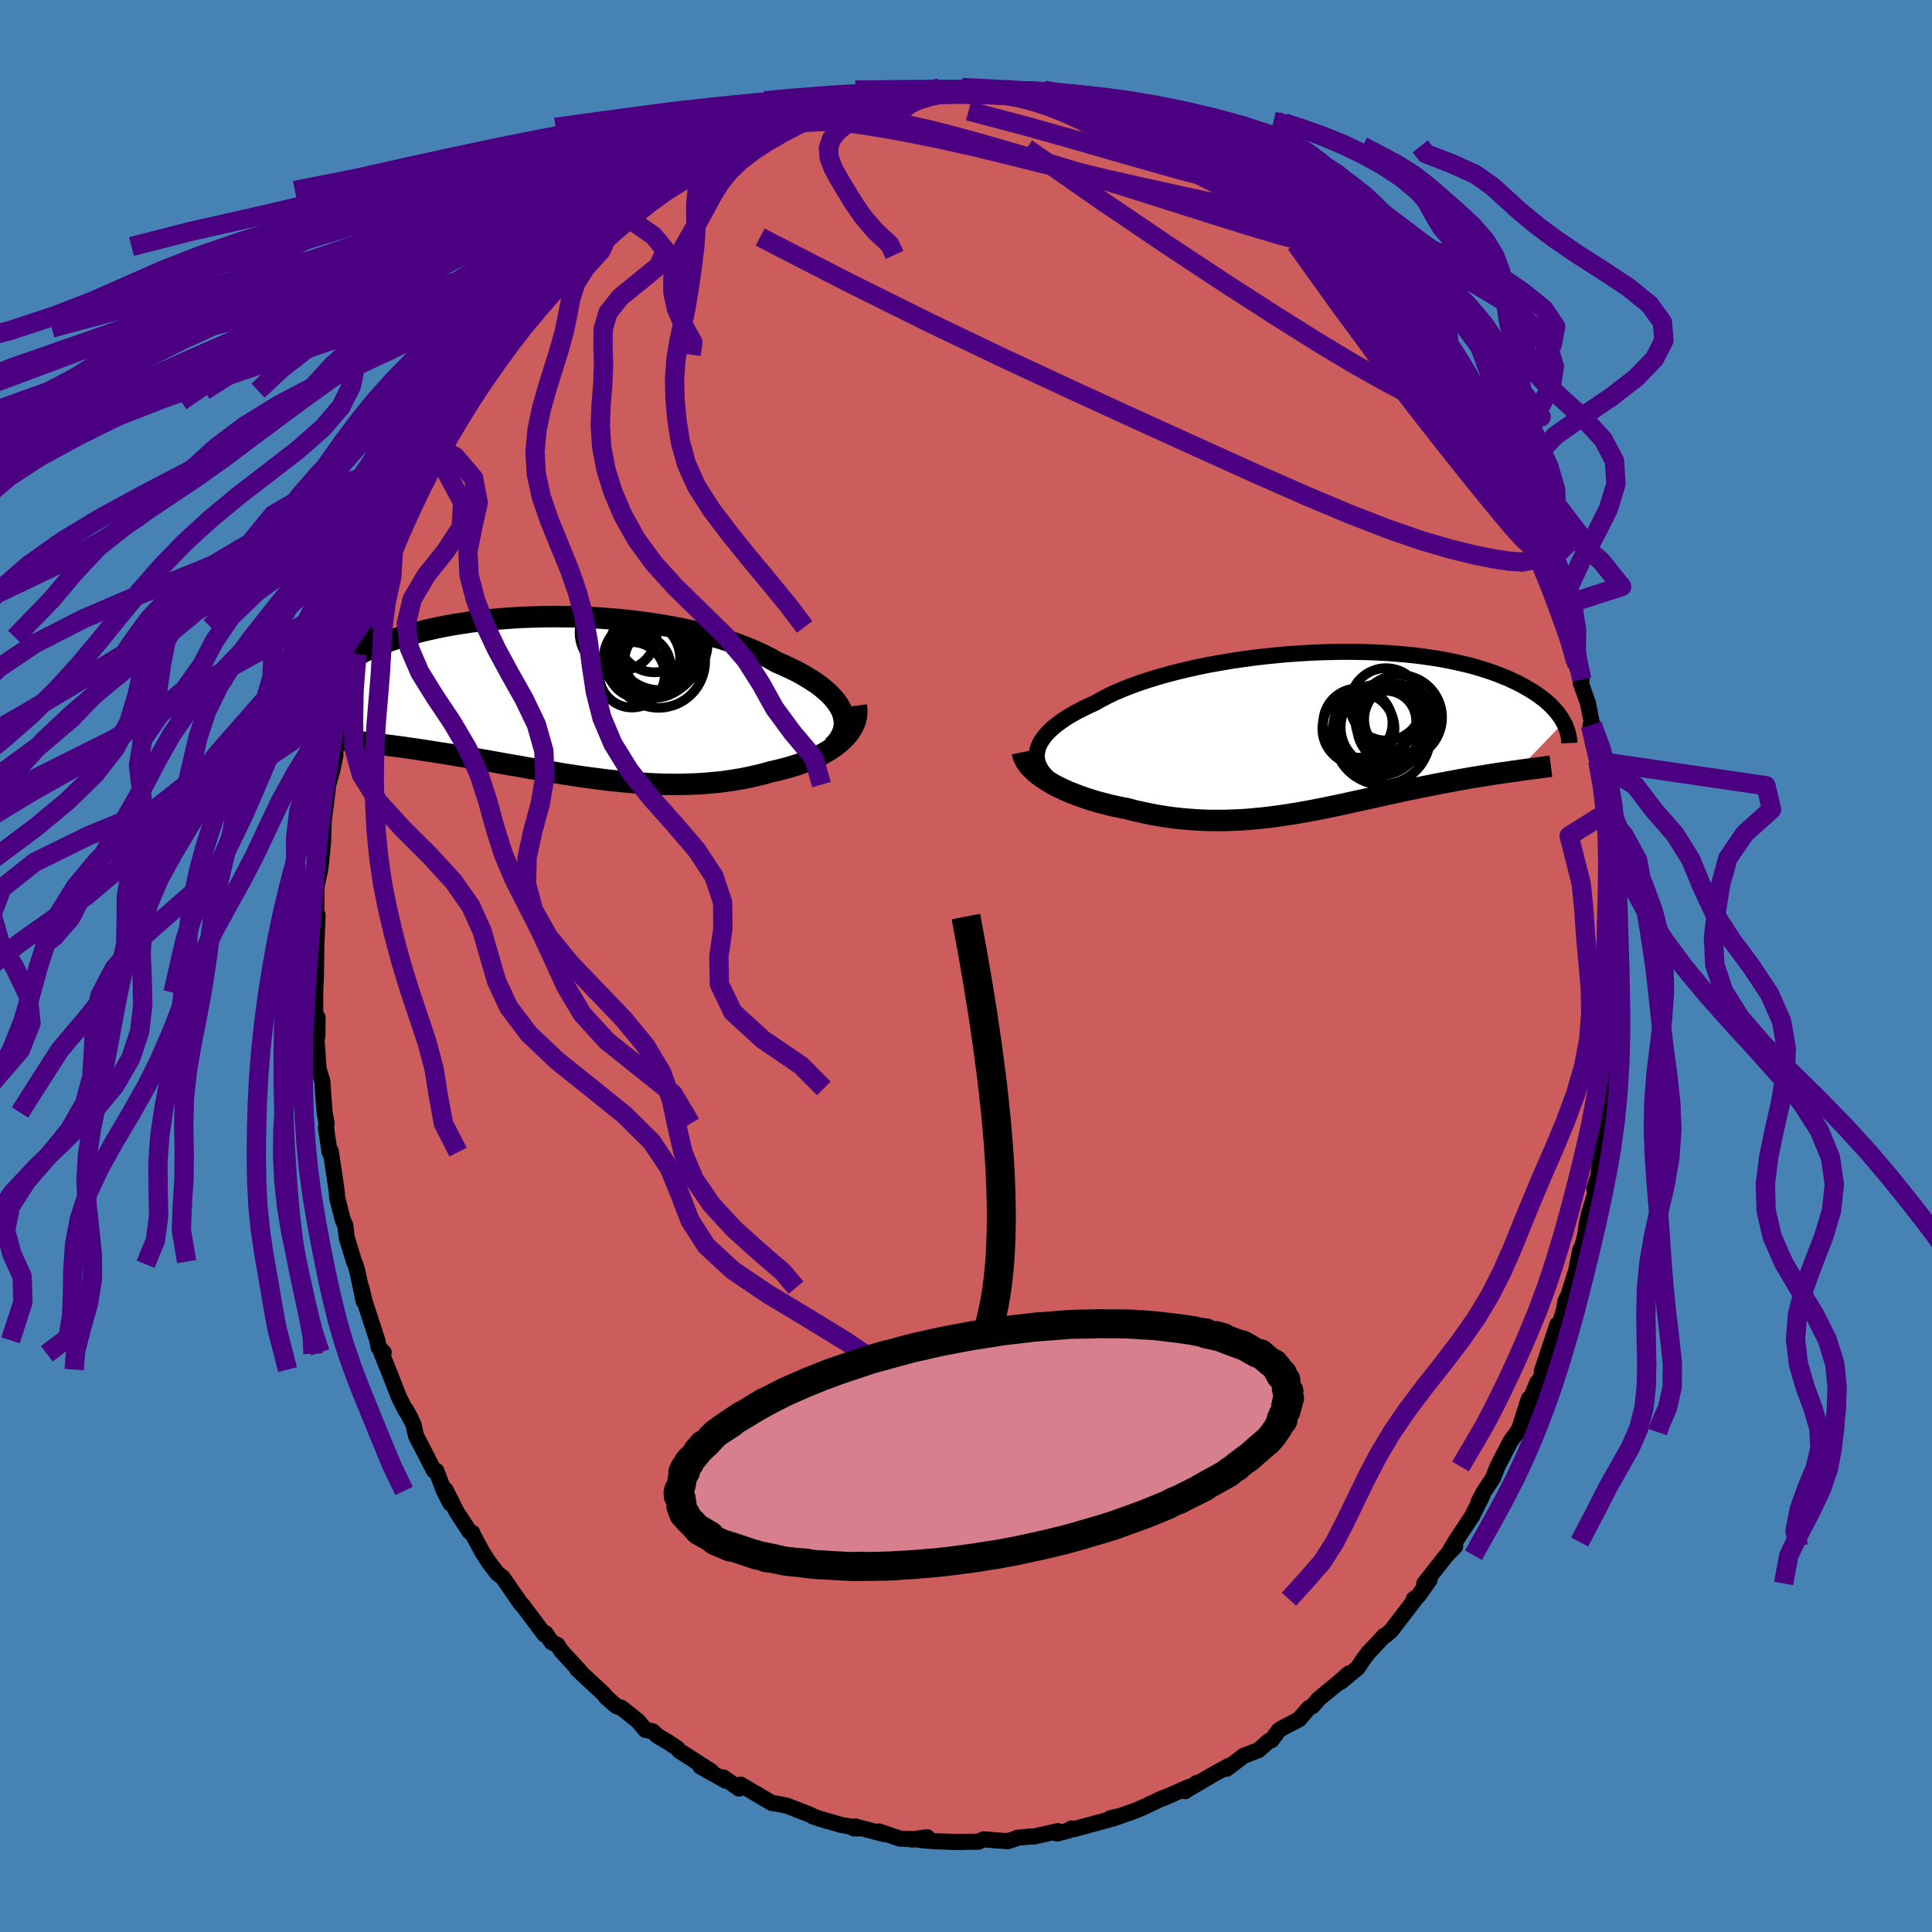 <svg xmlns="http://www.w3.org/2000/svg" width="500" height="500" viewBox="-100 -100 200 200"><defs><clipPath id="c"><path d="m30.22 1.62-.17-.37-.21-.37-.25-.37-.3-.37-.34-.36-.39-.37-.42-.35-.46-.36-.51-.34-.54-.34-.57-.34-.61-.33-.65-.31-.67-.32-.71-.3-.7-.4-.75-.38-.8-.37-.85-.36-.89-.34-.94-.33-.97-.31-1.01-.29-1.04-.27-1.08-.25-1.1-.23-1.12-.21-1.14-.19-1.16-.17-1.17-.15-1.18-.13-1.19-.11-1.19-.09-1.19-.07-1.18-.05-1.18-.02-1.17-.01-1.15.01-1.14.03-1.13.04-1.1.07-1.08.08-1.06.09-1.03.12-1 .12-.98.15-.94.15-.91.17-.88.18-.85.19-.81.2-.78.21-.74.21-.71.23-.68.23-.64.24-.61.24-.58.24-.54.25-.52.25-.49.25-.45.26-.44.25-.41.25-.38.25-.37.25-.34.25-.32.25-.3.25-.28.24-.25.25-.24.24-.22.25-.2.23-.18.24-.17.24-.15.23-.14.22-.12.23 5.32 4.66.39.04.39.05.4.04.42.05.42.06.43.05.44.06.46.06.46.06.47.06.48.07.49.07.5.07.5.08.52.08.53.08.55.09.55.08.57.09.58.1.59.1.6.1.61.1.63.11.64.11.64.11.66.12.67.12.68.12.69.12.7.12.71.13.71.12.73.13.74.12.74.12.75.13.76.11.77.12.77.11.78.1.78.1.79.1.8.08.8.08.8.07.81.06.8.05.81.04.82.03.81.01h.81l.81-.02.8-.03.81-.04.8-.07.8-.07.79-.1.78-.12.78-.13.77-.15.76-.17.74-.18.74-.21.61-.14.61-.15.59-.16.58-.17.56-.18.55-.2.53-.21.51-.22.49-.23.47-.25.44-.25.42-.27.4-.28.37-.29.34-.31"/></clipPath><clipPath id="b"><path d="m-30 1.94.1-.34.15-.34.2-.33.24-.34.28-.34.32-.33.37-.33.41-.33.45-.33.48-.32.52-.32.56-.31.6-.31.62-.3.66-.3.64-.36.68-.36.74-.35.79-.34.84-.33.88-.32.93-.31.97-.3 1-.28 1.03-.27 1.07-.26 1.09-.24 1.12-.23 1.14-.2 1.15-.2 1.17-.17 1.17-.16 1.18-.14 1.19-.12 1.18-.11 1.18-.08 1.17-.07 1.16-.05 1.16-.03 1.13-.02 1.12.01 1.1.02 1.07.04 1.05.05 1.03.08 1 .08.97.1.93.12.91.13.88.14.84.16.8.17.78.18.74.18.7.2.67.21.64.21.61.22.57.23.55.22.51.24.49.23.46.24.43.24.41.24.39.24.36.24.34.25.32.24.29.24.28.25.25.24.24.25.21.24.2.24.17.24.17.24.14.23.13.24-4.81 5-.39.05-.41.06-.41.06-.42.06-.43.06-.44.07-.44.07-.45.07-.46.08-.47.07-.48.08-.48.09-.49.08-.5.09-.5.1-.52.09-.52.1-.53.1-.55.11-.55.11-.56.11-.57.12-.58.12-.58.12-.6.13-.6.13-.61.13-.61.14-.62.14-.64.14-.63.14-.65.14-.65.14-.65.15-.67.14-.67.14-.68.14-.68.13-.69.14-.7.12-.7.13-.71.11-.72.11-.72.1-.73.1-.73.08-.75.07-.74.07-.76.05-.76.03-.76.03h-1.55l-.78-.02-.78-.04-.79-.06-.79-.07-.8-.09-.79-.11-.8-.13-.8-.15-.8-.17-.8-.18-.79-.21-.64-.12-.63-.13-.62-.15-.62-.16-.61-.16-.59-.18-.58-.19-.57-.2-.55-.21-.54-.21-.52-.23-.5-.24-.48-.24-.45-.26-.43-.26"/></clipPath><filter id="a"><feTurbulence baseFrequency=".05" numOctaves="3" result="noise" type="noise"/><feDisplacementMap in="SourceGraphic" in2="noise" scale="2"/></filter></defs><rect width="100%" height="100%" x="-100" y="-100" fill="#4682B4"/><path fill="#CD5C5C" stroke="#000" stroke-linejoin="round" stroke-width="1.667" d="m67.37.6-.04 1.33h-.18l.22.78-.26 2L67 6.99l.05.57.14.4-.35 3.2-.21 1.8-.46 2.6.24.43-.31.71-.33 1.72-.26 2.76-.01.42-.47 1.46.15.35-.68 2.21-.21.93-.19 1.33-.81 2.97.32-1.52-.43 2.16-1.24 3.92.12-.73.26-.52-1.03 3.52-.07-.57-1.61 4.84.4-.56-.88 2.04.01-.32-1.29 3.14.42-1.46-1.01 3.15-.49.72.3-.41-.68.91-1.37 2.65-.47 1.2-.97 1.46-.52 1.02.4-.68-1.05 2.11-1.79 2.71-.64 1.11.66-.66-.9.92-2.3 2.92.55-.37-1.19 1.68-.46.32.33-.22L44 68.81l-.52.45-.17.06-1.7 1.81-.49.66-.58.87-1.75 1.45.86-.88-1.17 1.02-1.96 1.61-.66.77-.38.19-1.01 1.17-1.79.93-.33.24-.72.98-.31.11-1.03.92-1.53.58-1.77 1.35.25-.31-1.46.79-2.82 1.65.92-.66-1.19.85.34-.42-2.6 1.15-.05-.02-1.92.91-.88.38-2.47.87.73-.28-.86.2-.3.19-3.49.95-.29-.07-.29.22-1.18.31.08-.25-2.5.56-.28-.01-1.39.13-.51.2-.54.16-2.48-.19-.5.24-2.82.03.94.01-2.73-.09-1.38-.12.67-.29-1.69.23.91-.01-2.05-.08-2.19-.74.54.27-3-.79-.12.21.66-.01-2.03-.37-2.04-.59-.89-.3-.15-.12-2.44-.95-.78-.17-.86-.14-1.54-.93 1.57.95-3.22-1.91-.17.41-1.61-1.15.24.34-2.62-1.47 1.1.48-3.26-2.09-.27-.31-.96-.63-1.1-.65-.45-.45-.77-.15-.73-.89-1.74-1.39-.53-.17-1.07-.95-.22-.31-1.98-1.83-.78-.74.26.18-1.92-2.08-.39-.61-.58-.27-.64-.93-.11.13-2.31-3.08-.1-.05-.49-.72-1.43-2.06-.53-.4-.9-1.17-.68-1.05-1.05-1.97.02-.03-.29-.12-1.35-2.07-1.14-2.27.5 1.41-.66-1.29-.79-2.08-.25-.03-1.85-3.59-.26-1.17-.8-1.55.51.91-.57-.89-.64-1.29-1.13-2.87-.66-1.64.2-.14-.51-.49-.15-.76-1.31-4.01-.34-1.44.24 1.41-.66-3.12-.2-.72-.14-.27-.76-2.5-.14-1.24-.25-.53-.59-2.31-.04-.55-.19-1.37-.44-2.94-.12.11-.38-2.56.07-.4-.21-1.15-.18-2.49-.05-.75-.39-1.26-.21-3 .09-.49.01-1.86-.24-.29V2.75l.07-1.68.05-2.92-.22 1.33.24-2 .1-2.79-.14 1.32.03-4.1.11-.66.24-1.09.05-.29.12-1.02.17-1.78.06-2.08.18-1.39.29-2.38.44-1.56.31-1.52-.18.51.46-2.56.4-2.04.75-2.3-.56.88.4-.94.95-3.97v-.07l-.24.88 1.32-3.63-.38 1.08.85-3.06 1.07-2.67-.13-.16-.2.28 1.49-3.63.35-.52.26-1.18 1.35-2.36-.56.63 1.48-2.73.7-1.65.06-.09 1.29-2.67-.84 1.64.64-1.47 1.58-2.28.91-1.68-.39.55 1.85-2.49-.88 1.09 2.44-3.84.63-.96.68-.65.27-.49 1.13-1.63-.17-.05 1.88-1.79.3-.51-.09.46 2.34-3 .07.09.1-.36 1.24-.98 1.04-1.43.7-.46.07-.41 1.8-1.21-.16-.1 1.79-1.16 1.28-1.14-.15-.15 1.82-1.15 1.2-.89 1.43-1.2.66-.15-.67.39 3.19-1.8.26-.36.38-.28.15-.36 3-1.35-.55.53 1.64-.83 1.28-.88 2.02-.84-1.26.59.62-.01 2.7-1.08.51-.33 2.49-.72-2.19.58 1.95-.6 1.23-.03 2.44-.55.69-.38-.51.22.31-.13 3.42-.39h-1.05l1.78-.43 2.55-.18.51.14h1.33l.72-.23 1.71.31 1.98.02.15.05 1.72.21.21.05-.2-.36 1.17.45.84.25 3.02.52-1.31-.36 3.79.92-.54-.55 1.49.58-.59-.26 4.24 1.5-.19-.23.07.39 3.03 1.07-.76-.56 1.62.76.37.23 1.72 1.1.38.06.65.32.46.1 3.01 1.9-1.36-.75 2.14 1.02 2.16 1.52-.95-.45 1.3.57 1.93 1.66 1.11.85 1.02.62.16.02.79.95.62.18 1.06 1 .43.54.58.34 1.4 1.76 1.93 1.77-.22.14 1.63 1.5 1.13 1.6.69.6.48.47.28.6 1.29 1.18-.01.5.2.21 1.71 2.01 1.11 1.66.32.52 1.41 2.87.85 1.07-.25-.29.49.98.33.29.58 1.17.67 1.16-.19-.14 1.82 3.4.67 1.42v-.25l1.11 3.08.91 1.43.73 2.32.29.81.53 1.46-.65-1.7 1.27 3.63.25.19.23 1.06.92 2.21.41 2.23.17.34-.05.15.5 1.33-.11.32.75 2.12.44 2.24-.18.09.47 1.87.3 1.82.44 2.51.21.24.29 2.54-.25-.08.41 2.75.21-.19.18 2.29-.03.2.27 2.45.06.19-.04 1.72-.12.95.16 4.46.25-.1L67.37.6l-.04 1.33" filter="url(#a)"/><path fill="#fff" d="m-30 1.94.1-.34.15-.34.2-.33.24-.34.28-.34.32-.33.37-.33.41-.33.45-.33.48-.32.52-.32.56-.31.6-.31.62-.3.66-.3.64-.36.68-.36.74-.35.79-.34.84-.33.88-.32.93-.31.97-.3 1-.28 1.03-.27 1.07-.26 1.09-.24 1.12-.23 1.14-.2 1.15-.2 1.17-.17 1.17-.16 1.18-.14 1.19-.12 1.18-.11 1.18-.08 1.17-.07 1.16-.05 1.16-.03 1.13-.02 1.12.01 1.1.02 1.07.04 1.05.05 1.03.08 1 .08.97.1.93.12.91.13.88.14.84.16.8.17.78.18.74.18.7.2.67.21.64.21.61.22.57.23.55.22.51.24.49.23.46.24.43.24.41.24.39.24.36.24.34.25.32.24.29.24.28.25.25.24.24.25.21.24.2.24.17.24.17.24.14.23.13.24-4.81 5-.39.05-.41.06-.41.06-.42.06-.43.06-.44.07-.44.07-.45.07-.46.08-.47.07-.48.08-.48.09-.49.08-.5.09-.5.1-.52.09-.52.1-.53.1-.55.11-.55.11-.56.11-.57.12-.58.12-.58.12-.6.13-.6.13-.61.13-.61.14-.62.14-.64.14-.63.14-.65.14-.65.14-.65.15-.67.14-.67.14-.68.14-.68.13-.69.14-.7.12-.7.13-.71.11-.72.11-.72.1-.73.1-.73.08-.75.07-.74.07-.76.05-.76.03-.76.03h-1.55l-.78-.02-.78-.04-.79-.06-.79-.07-.8-.09-.79-.11-.8-.13-.8-.15-.8-.17-.8-.18-.79-.21-.64-.12-.63-.13-.62-.15-.62-.16-.61-.16-.59-.18-.58-.19-.57-.2-.55-.21-.54-.21-.52-.23-.5-.24-.48-.24-.45-.26-.43-.26" filter="url(#a)" transform="translate(37.4 -24.3)"/><path fill="#fff" d="m30.22 1.62-.17-.37-.21-.37-.25-.37-.3-.37-.34-.36-.39-.37-.42-.35-.46-.36-.51-.34-.54-.34-.57-.34-.61-.33-.65-.31-.67-.32-.71-.3-.7-.4-.75-.38-.8-.37-.85-.36-.89-.34-.94-.33-.97-.31-1.01-.29-1.04-.27-1.08-.25-1.1-.23-1.12-.21-1.14-.19-1.16-.17-1.17-.15-1.18-.13-1.19-.11-1.19-.09-1.19-.07-1.18-.05-1.18-.02-1.17-.01-1.15.01-1.14.03-1.13.04-1.1.07-1.08.08-1.06.09-1.03.12-1 .12-.98.15-.94.15-.91.17-.88.18-.85.19-.81.2-.78.21-.74.21-.71.23-.68.23-.64.24-.61.24-.58.24-.54.25-.52.25-.49.25-.45.26-.44.25-.41.25-.38.25-.37.25-.34.25-.32.25-.3.25-.28.24-.25.25-.24.24-.22.25-.2.23-.18.24-.17.24-.15.23-.14.22-.12.23 5.32 4.66.39.04.39.05.4.04.42.05.42.06.43.05.44.06.46.06.46.06.47.06.48.07.49.07.5.07.5.08.52.08.53.08.55.09.55.08.57.09.58.1.59.1.6.1.61.1.63.11.64.11.64.11.66.12.67.12.68.12.69.12.7.12.71.13.71.12.73.13.74.12.74.12.75.13.76.11.77.12.77.11.78.1.78.1.79.1.8.08.8.08.8.07.81.06.8.05.81.04.82.03.81.01h.81l.81-.02.8-.03.81-.04.8-.07.8-.07.79-.1.78-.12.78-.13.77-.15.76-.17.74-.18.74-.21.61-.14.61-.15.59-.16.58-.17.56-.18.55-.2.53-.21.51-.22.49-.23.47-.25.44-.25.42-.27.4-.28.37-.29.34-.31" filter="url(#a)" transform="translate(-43.01 -27.86)"/><g fill="none" stroke="#000" transform="translate(37.4 -24.3)"><path stroke-linejoin="round" stroke-width="1.667" d="m-28.47 5.19-.37-.31-.32-.31-.27-.31-.22-.32-.18-.33-.13-.33-.08-.33-.04-.33.02-.34.06-.34.1-.34.15-.34.2-.33.24-.34.28-.34.32-.33.37-.33.41-.33.45-.33.48-.32.52-.32.56-.31.6-.31.62-.3.66-.3.64-.36.68-.36.74-.35.79-.34.84-.33.88-.32.93-.31.97-.3 1-.28 1.03-.27 1.07-.26 1.09-.24 1.12-.23 1.14-.2 1.15-.2 1.17-.17 1.17-.16 1.18-.14 1.19-.12 1.18-.11 1.18-.08 1.17-.07 1.16-.05 1.16-.03 1.13-.02 1.12.01 1.1.02 1.07.04 1.05.05 1.03.08 1 .08.97.1.93.12.91.13.88.14.84.16.8.17.78.18.74.18.7.2.67.21.64.21.61.22.57.23.55.22.51.24.49.23.46.24.43.24.41.24.39.24.36.24.34.25.32.24.29.24.28.25.25.24.24.25.21.24.2.24.17.24.17.24.14.23.13.24.12.22.1.23.08.22.08.22.06.22.05.21.04.21.03.2.02.2.01.2" filter="url(#a)"/><path stroke-linejoin="round" stroke-width="2.222" d="m-31.56 2.17.06.3.11.3.15.3.2.3.23.29.28.29.31.29.34.28.37.27.41.27.43.26.45.26.48.24.5.24.52.23.54.21.55.21.57.2.58.19.59.18.61.16.62.16.62.15.63.13.64.12.79.21.8.18.8.17.8.15.8.13.79.11.8.09.79.07.79.06.78.04.78.02h1.55l.76-.03.76-.03.76-.05.74-.07.75-.07.73-.08.73-.1.72-.1.72-.11.71-.11.7-.13.7-.12.69-.14.68-.13.68-.14.67-.14.67-.14.65-.15.65-.14.65-.14.63-.14.64-.14.62-.14.61-.14.61-.13.6-.13.6-.13.58-.12.58-.12.57-.12.56-.11.55-.11.55-.11.53-.1.52-.1.52-.09.5-.1.5-.09.49-.08.48-.09.48-.08.47-.07.46-.08.45-.07.44-.07.44-.07.43-.06.42-.06.41-.06.41-.06.39-.05.39-.06.38-.05.37-.05.36-.05.35-.04.34-.05.34-.04.33-.05.32-.04.31-.04" filter="url(#a)"/><circle cx="7.418" cy="-1.234" r="3.598" clip-path="url(#b)" filter="url(#a)"/><circle cx="5.288" cy="-.124" r="4.708" clip-path="url(#b)" filter="url(#a)"/><circle cx="6.088" cy="-2.789" r="3.744" clip-path="url(#b)" filter="url(#a)"/><circle cx="3.158" cy="-.854" r="3.586" clip-path="url(#b)" filter="url(#a)"/><circle cx="7.498" cy="-1.434" r="4.386" clip-path="url(#b)" filter="url(#a)"/><circle cx="5.673" cy=".551" r="4.976" clip-path="url(#b)" filter="url(#a)"/><circle cx="6.058" cy="-1.049" r="3.142" clip-path="url(#b)" filter="url(#a)"/><circle cx="3.223" cy="-.269" r="3.738" clip-path="url(#b)" filter="url(#a)"/><circle cx="7.073" cy="-.524" r="4.002" clip-path="url(#b)" filter="url(#a)"/><circle cx="5.558" cy="-.409" r="4.17" clip-path="url(#b)" filter="url(#a)"/></g><g fill="none" stroke="#000" transform="translate(-43.01 -27.86)"><path stroke-linejoin="round" stroke-width="2.222" d="m29.22 5.15.32-.32.27-.33.22-.34.17-.35.13-.35.07-.36.03-.37-.03-.36-.07-.37-.11-.38-.17-.37-.21-.37-.25-.37-.3-.37-.34-.36-.39-.37-.42-.35-.46-.36-.51-.34-.54-.34-.57-.34-.61-.33-.65-.31-.67-.32-.71-.3-.7-.4-.75-.38-.8-.37-.85-.36-.89-.34-.94-.33-.97-.31-1.01-.29-1.04-.27-1.08-.25-1.1-.23-1.12-.21-1.14-.19-1.16-.17-1.17-.15-1.18-.13-1.19-.11-1.19-.09-1.19-.07-1.18-.05-1.18-.02-1.17-.01-1.15.01-1.14.03-1.13.04-1.1.07-1.08.08-1.06.09-1.03.12-1 .12-.98.15-.94.15-.91.17-.88.18-.85.19-.81.2-.78.21-.74.21-.71.23-.68.23-.64.24-.61.24-.58.24-.54.25-.52.25-.49.25-.45.26-.44.25-.41.25-.38.25-.37.25-.34.25-.32.25-.3.25-.28.24-.25.25-.24.24-.22.25-.2.23-.18.24-.17.24-.15.23-.14.22-.12.23-.11.22-.1.21-.08.21-.08.21-.06.21-.05.2-.04.19-.04.19-.02.19-.02.18" filter="url(#a)"/><path stroke-linejoin="round" stroke-width="2.222" d="m31.65.91.05.39v.38l-.04.38-.09.37-.13.36-.17.36-.21.34-.24.34-.28.32-.31.31-.34.31-.37.29-.4.28-.42.27-.44.25-.47.25-.49.23-.51.22-.53.21-.55.2-.56.18-.58.17-.59.16-.61.15-.61.14-.74.21-.74.18-.76.17-.77.15-.78.13-.78.12-.79.1-.8.07-.8.07-.81.04-.8.03-.81.02h-.81l-.81-.01-.82-.03-.81-.04-.8-.05-.81-.06-.8-.07-.8-.08-.8-.08-.79-.1-.78-.1-.78-.1L3 8.23l-.77-.12L1.47 8l-.75-.13-.74-.12-.74-.12-.73-.13-.71-.12-.71-.13-.7-.12-.69-.12-.68-.12-.67-.12-.66-.12-.64-.11-.64-.11-.63-.11-.61-.1-.6-.1-.59-.1-.58-.1-.57-.09-.55-.08-.55-.09-.53-.08-.52-.08-.5-.08-.5-.07-.49-.07-.48-.07-.47-.06-.46-.06-.46-.06-.44-.06-.43-.05-.42-.06-.42-.05-.4-.04-.39-.05-.39-.04-.37-.05-.37-.04-.35-.04-.35-.03-.34-.04-.32-.03-.32-.04-.31-.03-.3-.03-.3-.03" filter="url(#a)"/><circle cx="10.744" cy="-6.39" r="3.846" clip-path="url(#c)" filter="url(#a)"/><circle cx="9.459" cy="-3.98" r="3.954" clip-path="url(#c)" filter="url(#a)"/><circle cx="10.764" cy="-4.745" r="4.728" clip-path="url(#c)" filter="url(#a)"/><circle cx="11.374" cy="-5.59" r="4.896" clip-path="url(#c)" filter="url(#a)"/><circle cx="10.939" cy="-3.78" r="3.274" clip-path="url(#c)" filter="url(#a)"/><circle cx="10.754" cy="-4.005" r="4.106" clip-path="url(#c)" filter="url(#a)"/><circle cx="8.434" cy="-2.28" r="3.386" clip-path="url(#c)" filter="url(#a)"/><circle cx="7.004" cy="-6.655" r="3.998" clip-path="url(#c)" filter="url(#a)"/><circle cx="11.184" cy="-3.69" r="4.822" clip-path="url(#c)" filter="url(#a)"/><circle cx="9.184" cy="-3.14" r="3.24" clip-path="url(#c)" filter="url(#a)"/></g><g fill="none" stroke="indigo" stroke-linejoin="round" stroke-width="2"><path d="m27.81-82.47-.29-.16.53.37.42.4.1.3-.23.21-.59.09-1.05-.09-1.65-.32-2.32-.59-2.99-.83-3.66-1.04-4.36-1.26-5.2-1.47-6.26-1.65m51.89 31.5.35.54-.2.06-.55-.16-.89-.33-1.27-.54-1.67-.76-2.11-1.03-2.57-1.36-3.1-1.74-3.69-2.22-4.38-2.75-5.16-3.32-6.01-3.97-6.9-4.67-7.72-5.39" filter="url(#a)"/><path d="m57.12-48.2.88 2.29.51 1.45.11.75-.28.07-.64-.56-.97-1.06-1.27-1.5-1.6-1.95-2-2.47-2.48-3.12-3.03-3.88-3.6-4.73-4.09-5.55-4.52-6.31" filter="url(#a)"/><path d="m52.75-56.23.43.77.4.69.4.74.41.81.39.85.35.84.25.75.12.59-.05.37-.25.1-.47-.24-.71-.62-.93-.98-1.16-1.33-1.35-1.64-1.56-1.91-1.79-2.23-2.06-2.58-2.42-3.04-2.83-3.59-3.2-4.12-3.3-4.43m-59.28-7.61 1.92-.79 1.26-.5 1.24-.54 1.22-.55 1.09-.47.93-.38.82-.31.72-.27.54-.2.2-.08-.24.09-.6.22-.78.27-.95.3m48.29 6.12 1.3.78 1.15.85.76.62.32.33-.09.09-.47-.12-.84-.31-1.24-.48-1.64-.66-2.09-.86-2.61-1.07-3.25-1.38-4.01-1.79-4.9-2.28" filter="url(#a)"/><path d="m29.8-81.13 1.44.92 1.55 1.22 1.44 1.23 1.33 1.19 1.25 1.19 1.24 1.23 1.25 1.27 1.24 1.28 1.22 1.25 1.14 1.16 1.02 1.03.87.86.67.67.46.45.25.21-.04-.13m-83.33-9.69 1.49-1.06 1.19-.92 1.15-.88 1.21-.87 1.21-.84 1.15-.77 1.08-.69.98-.62.87-.55.76-.48.62-.39.48-.29.33-.19.17-.06-.04.07-.28.22-.58.38-.9.56-1.23.76-1.62 1.03-2.18 1.36m89.57 34.9.61 1.43.07 1.11-.44.59-.9.17-1.29-.08-1.68-.26-2.07-.41-2.49-.62-2.97-.87-3.48-1.21-4.02-1.56L35-48.76l-5.11-2.25-5.63-2.55-6.17-2.8-6.72-3.08-7.31-3.4-7.9-3.78-8.45-4.2-9.02-4.64m5.41-12.78 1.37-.25 1.13.15 1.76.27 2.32.38 2.65.49 2.83.62 3.01.77 3.22.9 3.48 1.01 3.71 1.11 3.89 1.19 3.98 1.24 3.98 1.26 3.9 1.24 3.77 1.18 3.6 1.07 3.3.84" filter="url(#a)"/><path d="m-19.73-86.82 1.29-.23 1.88-.28 1.97-.1 2.02.11 2.19.29 2.47.41 2.75.52 2.96.61 3.1.69 3.21.78 3.29.82 3.38.84 3.45.83 3.48.79 3.43.76 3.35.73 3.22.71 3.13.76 3.07.81" filter="url(#a)"/><path d="m-2.28-90.71-3.11.18-3.02.32-2.51.36-2.25.4-2.29.47-2.43.56-2.54.67-2.58.76-2.57.85-2.58.92-2.62.99-2.68 1.06-2.76 1.12-2.82 1.2-2.92 1.27-3.04 1.34-3.22 1.4-3.42 1.46-3.61 1.5-3.71 1.55-3.69 1.63-3.54 1.7-3.34 1.8-3.22 1.9-3.27 2-3.54 2.07-3.92 2.13-4.22 2.13-4.24 2.11-3.87 2.1-3.21 2.09-2.58 2.18-2.45 2.37-2.97 2.58-3.18 2.51-.26 1.28" filter="url(#a)"/><path d="m-2.28-90.71-2.49.17-2.65.32-2.78.36-2.49.4-2.25.46-2.29.56-2.53.65-2.79.76-3 .84-3.12.91-3.2.98-3.21 1.04-3.22 1.11-3.23 1.19-3.31 1.26-3.47 1.33-3.69 1.39-3.9 1.44-4.02 1.48-3.97 1.52-3.83 1.58-3.7 1.66-3.76 1.76-4.08 1.88-4.66 2.01-5.39 2.12-6 2.19-6.18 2.2-5.8 2.16-5.03 2.11-2.17 1.71" filter="url(#a)"/><path d="m-2.79-90.85-3.39.49-2.33.38-1.98.42-1.91.47-1.88.53-1.86.57-1.84.62-1.88.69-1.91.77-1.94.88-1.97.98-1.98 1.09-1.99 1.18-2 1.28-2 1.34-1.99 1.41-1.93 1.46-1.86 1.51-1.8 1.53-1.76 1.56-1.73 1.58-1.71 1.58-1.71 1.6-1.71 1.67-1.75 1.77-1.86 1.95-1.98 2.18-2.07 2.51-2.26 3.19" filter="url(#a)"/><path d="m-2.79-90.85-3.38.49-2.3.39-2.17.41-2.48.47-2.79.53-2.86.57-2.76.63-2.7.69-2.8.78-3.03.88-3.33.98-3.6 1.09-3.79 1.19-3.91 1.28-4.01 1.35-4.13 1.41-4.26 1.46-4.41 1.51-4.5 1.53-4.45 1.56-4.24 1.58-3.89 1.6-3.5 1.62-3.2 1.69-3.08 1.8-3.08 1.95-3.2 2.13-3.66 2.25-4.47 2.12-2.93 1.08" filter="url(#a)"/><path d="m-7.12-90.24-1.71.29-1.77.37-2.28.47-2.58.53-2.62.56-2.58.6-2.6.67-2.75.76-2.94.85-3.1.96-3.17 1.07-3.18 1.17-3.14 1.26-3.11 1.34-3.13 1.39L-51-76.5l-3.36 1.48-3.47 1.53-3.46 1.59-3.5 1.59-3.77 1.53-4.43 1.36-6.09 1.38" filter="url(#a)"/><path d="m-6.07-90.24-2.86.41-2.32.36-2.36.43-2.49.53-2.55.66-2.52.76-2.47.85-2.44.92-2.45.97-2.53 1.03-2.61 1.09-2.75 1.17-2.96 1.25-3.23 1.32-3.54 1.39-3.83 1.44-3.98 1.46-3.95 1.47-3.76 1.52-3.42 1.6-3.04 1.69-2.65 1.81-2.44 1.93-3.01 2.27-5.04 3.44" filter="url(#a)"/><path d="m-9.49-89.85-2.53.23-2.28.51-2.5.56-2.82.58-3.07.63-3.15.69-3 .79-2.72.9-2.48 1.01-2.41 1.11-2.58 1.21-2.93 1.3-3.32 1.37-3.66 1.42-3.87 1.48-4.02 1.51-4.14 1.55-4.24 1.57-4.27 1.6-4.15 1.63-3.91 1.69-3.68 1.75-3.7 1.86-4.15 1.96-5.01 2.06-6.03 2.15-6.77 2.21-6.9 2.29-6.35 2.36-5.29 2.44-3.87 2.42-2.22 2.37-1.16 2.73" filter="url(#a)"/><path d="m-9.49-89.85-1.35.23-2.23.51-2.08.56-1.96.58-2.07.63-2.38.7-2.77.79-3.06.9-3.18 1.01-3.09 1.12-2.92 1.21-2.82 1.3-2.88 1.37-3.15 1.43-3.53 1.47-3.93 1.52-4.18 1.55-4.22 1.57-4.03 1.61-3.66 1.64-3.28 1.69-3.09 1.76-3.23 1.86-3.69 1.97-4.3 2.06-4.73 2.15-4.73 2.22-4.25 2.29-3.53 2.36-2.99 2.43-2.96 2.45-3.32 2.46-3.32 2.59-2.76 2.78" filter="url(#a)"/><path d="m-9.8-89.72-1.11.26-1.75.4-1.89.53-2.02.67-2.09.78-2.08.86-2.03.93-1.96.99-1.9 1.04-1.85 1.1-1.84 1.18-1.85 1.25-1.85 1.34-1.86 1.39-1.82 1.44-1.77 1.47-1.72 1.5-1.69 1.55-1.71 1.62-1.74 1.73-1.8 1.86-1.81 2-1.79 2.16-1.71 2.26-1.51 2.06-.95 1.41" filter="url(#a)"/><path d="m-9.8-89.72-1.21.27-2.42.39-2.89.54-2.78.68-2.63.78-2.82.87-3.36.94-4.02.99-4.53 1.05-4.73 1.11-4.61 1.19-4.19 1.27-3.59 1.34-3.01 1.4-2.62 1.45-2.65 1.48-3.12 1.53-3.89 1.58-4.62 1.67-4.98 1.77-4.76 1.88-4.21 2.01-3.83 2.11-4.1 2.17-5.05 2.17-6.15 2.13-6.77 2.03-6.72 1.87-4.11 1.63M66.1-15.99l2.03 2.47 1.39 2.55.52 2.72.42 2.84.46 2.85.41 2.81.32 2.77.29 2.77.34 2.79.38 2.83.31 2.83.1 2.82-.21 2.79-.47 2.75-.63 2.71-.6 2.7-.46 2.69-.26 2.68-.06 2.67.04 2.62.05 2.52-.05 2.39-.25 2.21-.53 2.06-.86 1.99-1.14 2.02-1.2 2.12-1.17 2.31-1.75 3.34" filter="url(#a)"/><path d="m-9.98-89.56-2.42.45-1.64.53-1.6.68-1.67.79-1.68.87-1.6.93-1.49.98-1.32 1.02-1.13 1.09-.92 1.15-.77 1.25-.72 1.33-.76 1.39-.83 1.44-.82 1.44-.65 1.46-.35 1.5.01 1.57.38 1.69.75 1.75.93 1.66-.17 1.32" filter="url(#a)"/><path d="m-12.42-89.01-2.59.53-1.99.53-2.28.59-2.72.68-2.84.78-2.64.9-2.41 1.01-2.4 1.12-2.7 1.22-3.14 1.3-3.57 1.37-3.95 1.43-4.28 1.48-4.61 1.51-4.94 1.54-5.12 1.57-5.08 1.58-4.78 1.62-4.29 1.65-3.75 1.74-3.3 1.83-3.08 1.95-3.28 2.07-4.01 2.14-5.13 2.19-6.16 2.24-6.39 2.42-5.6 2.67-5.33 2.39" filter="url(#a)"/><path d="m-13.65-88.98-1.48.36-3.15.72-3.21.84-2.95.9-2.67.96-2.26 1.01-1.85 1.06-1.61 1.13-1.68 1.2-1.99 1.29-2.41 1.36-2.79 1.41-3 1.47-3.02 1.5-2.83 1.56-2.56 1.62-2.32 1.7-2.22 1.81-2.32 1.91-2.55 2-2.8 2.08-2.94 2.12-2.91 2.13-2.82 2.11-2.79 2.1-2.97 2.11-3.31 2.21-3.51 2.36-3.22 2.55-2.51 2.67-2.35 2.79-3.8 3.92" filter="url(#a)"/><path d="m-19.11-86.83-.57.12-1.66.74-2.08.93-2.36 1.06-2.56 1.15-2.6 1.25-2.49 1.33-2.33 1.4-2.17 1.45-2.11 1.49-2.1 1.53-2.14 1.55-2.17 1.57-2.2 1.61-2.21 1.63-2.19 1.69-2.14 1.77-2.05 1.86-1.95 1.97-1.86 2.07-1.75 2.15-1.67 2.23-1.62 2.28-1.6 2.36-1.63 2.41-1.66 2.44-1.61 2.46-1.6 2.5-1.81 2.51-2.21 2.22" filter="url(#a)"/><path d="m-18.47-87.41-2.73 1.29-2.34 1.05-2.29 1.07-2.38 1.16-2.55 1.25-2.67 1.34-2.69 1.41-2.61 1.45-2.5 1.49-2.5 1.52-2.66 1.55-2.97 1.58-3.4 1.59-3.91 1.63-4.45 1.67-5.02 1.76-5.49 1.85-5.78 1.97-5.78 2.07-5.51 2.15-5.08 2.21-4.72 2.29-4.41 2.35-4.07 2.41-3.6 2.43-3.61 2.45-5.13 2.57-8.88 2.77m109.73-50.33-2.29 1.29-1.88 1.05-1.89 1.08-1.63 1.16-1.12 1.25-.56 1.35-.14 1.4.02 1.46-.01 1.49-.12 1.52-.19 1.56-.21 1.57-.24 1.6-.28 1.63-.36 1.69-.37 1.76-.3 1.87-.13 1.97.05 2.07.2 2.15.35 2.22.63 2.29 1.06 2.35 1.54 2.41 1.85 2.44 1.98 2.46 2.08 2.5 2.05 2.5 1.68 2.22m83.05 19.19-3.91 2.44.6 2.4.65 2.56.27 2.68.18 2.69.24 2.65.23 2.64.07 2.68-.21 2.76-.54 2.83-.83 2.85-1.05 2.83-1.15 2.76-1.17 2.68-1.1 2.6-1.04 2.53-1 2.48-1.07 2.44-1.23 2.43-1.45 2.41-1.68 2.41-1.83 2.39-1.89 2.39L45.65 46l-1.61 2.36-1.39 2.35-1.22 2.34-1.12 2.31-1.08 2.23-1.09 2.11-1.25 1.97-1.66 1.9-1.8 1.98" filter="url(#a)"/><path d="m-22.86-85.39-2.34 1.36-1.91 1.18-1.95 1.27-1.99 1.37-1.94 1.43-1.85 1.47-1.75 1.49-1.67 1.53-1.6 1.55-1.53 1.58-1.48 1.59-1.42 1.63-1.39 1.67-1.37 1.76-1.37 1.87-1.38 1.97-1.37 2.07-1.34 2.16-1.31 2.22-1.27 2.28-1.21 2.35-1.15 2.4-1.09 2.44-1.01 2.45-.94 2.49-.85 2.5-.63 2.21" filter="url(#a)"/><path d="m-25.86-84.04-1.26.96-1.71 1.11-1.82 1.19-1.92 1.32-1.95 1.42-1.92 1.46-1.85 1.49-1.79 1.5-1.79 1.54-1.82 1.61-1.89 1.7-1.92 1.81-1.91 1.93-1.83 2.02-1.71 2.09-1.55 2.12-1.41 2.12-1.3 2.1-1.28 2.1-1.31 2.12-1.4 2.22-1.47 2.37-1.52 2.54-1.54 2.7-1.54 2.84-1.54 3.1-1.32 3.09" filter="url(#a)"/><path d="m-26.39-83.4-2.64 1.46-2.06 1.16-1.97 1.3-1.93 1.44-1.85 1.49-1.83 1.49-1.85 1.49-1.92 1.52-1.95 1.6-1.94 1.69-1.88 1.81-1.78 1.92-1.68 2.03-1.58 2.09-1.49 2.13-1.46 2.12-1.47 2.09-1.56 2.07-1.67 2.09-1.78 2.18-1.82 2.35-1.79 2.54-1.69 2.66-1.72 2.77-2.23 3.89" filter="url(#a)"/><path d="m-29.17-81.63-2.21 1.48-2.28 1.53-2.48 1.49-2.63 1.5-2.51 1.54-2.13 1.58-1.74 1.6-1.45 1.62-1.35 1.65-1.38 1.72-1.48 1.8-1.63 1.92-1.72 2.01-1.77 2.12-1.75 2.19-1.68 2.26-1.62 2.31-1.61 2.37-1.66 2.42-1.76 2.45-1.87 2.48-1.97 2.5-2.02 2.52-2 2.53-1.87 2.54-1.61 2.55-1.26 2.58-.88 2.66-.65 2.78-.69 2.94-.97 3.07-1.24 2.96-1.31 2.12" filter="url(#a)"/><path d="m-29.17-81.63-3.27 1.48-2.91 1.53-2.05 1.49-1.77 1.5-1.86 1.53-2.15 1.58-2.47 1.6-2.79 1.61-3.12 1.65-3.45 1.71-3.8 1.81-4.08 1.91-4.18 2.01-4.02 2.11-3.56 2.19-2.99 2.25-2.55 2.32-2.48 2.36-2.9 2.42-3.7 2.45-4.58 2.48-5.22 2.5-5.29 2.51-4.71 2.53-3.63 2.53-2.46 2.53-1.85 2.56-2.37 2.63-4.04 2.77-5.78 2.99-5.69 3.3-3.17 3.64m204.12-7.3.25 2.41.59 2.47.9 2.58L69-8.27l1.51 2.81 1.81 2.84L74.4.19l2.31 2.78 2.48 2.78 2.57 2.81 2.52 2.82 2.26 2.84 1.8 2.82 1.15 2.79.4 2.76-.29 2.72-.81 2.71-1.05 2.69-.98 2.68-.68 2.67-.21 2.61.3 2.51.69 2.38.82 2.23.61 2.09.11 2.03-.49 2.05-.87 2.11-.79 2.21-.43 2.23.35 1.57" filter="url(#a)"/><path d="m-29.83-81.48-2.31 1.81-2.13 1.67-1.98 1.58-1.79 1.5-1.66 1.48-1.56 1.51-1.52 1.6-1.5 1.71-1.5 1.83-1.5 1.95-1.52 2.04-1.52 2.1-1.5 2.13-1.44 2.12-1.36 2.11-1.27 2.11-1.19 2.15-1.14 2.25-1.12 2.38-1.11 2.53-1.12 2.64-1.09 2.67-1.07 2.59-1.01 2.36-.96 2.16-1.17 3.13" filter="url(#a)"/><path d="m-31.26-80.28-2.89 1.73-2.9 1.48-2.48 1.48-2.27 1.53-2.69 1.59-3.55 1.6-4.3 1.62-4.43 1.65-3.85 1.71-2.88 1.81-2.1 1.92-1.84 2.03-2.19 2.11-2.91 2.2-3.67 2.26-4.27 2.33-4.53 2.37-4.46 2.42-4.07 2.45-3.49 2.48-2.88 2.5-2.41 2.52-2.21 2.53-2.36 2.54-2.72 2.56-3.12 2.6-3.43 2.67-3.63 2.78-3.92 2.9-4.37 2.93-4.69 2.79-4.66 2.33-5.12 1.77" filter="url(#a)"/><path d="m-34.28-78.24-8.48 1.28-.68 1.41-1.25 1.53-3.18 1.59-4.42 1.62-4.44 1.62-3.42 1.65-1.98 1.72-.81 1.82-.27 1.93-.42 2.03-1.07 2.14-1.89 2.21-2.59 2.27-3.01 2.33-3.09 2.38-2.94 2.43-2.68 2.46-2.4 2.48-2.2 2.51-2.08 2.52-2.05 2.54-2.14 2.56-2.36 2.59-2.67 2.63-3.08 2.69-3.5 2.75-3.81 2.8-3.87 2.8-3.59 2.72-3.11 2.62-3.02 2.59-3.87 2.72-5.09 2.93-4.29 2.44m99.75-79.31-.05 1.27 2 1.39 1.24 1.52-.74 1.59-1.95 1.6-1.99 1.61-1.29 1.62-.49 1.69-.03 1.79.06 1.9-.08 2.01-.17 2.11-.09 2.19.15 2.25.44 2.31.74 2.36 1.03 2.4 1.37 2.45 1.8 2.47 2.25 2.49 2.57 2.51 2.57 2.52 2.15 2.51 1.59 2.5 1.38 2.49 1.86 2.53 2.21 2.62.79 2.76" filter="url(#a)"/><path d="m-35.41-76.95-2.26 1.34-3.91 1.53-5.2 1.61-5.88 1.61-5.56 1.59-4.75 1.59-4.27 1.65-4.47 1.76-4.89 1.88-4.99 2-4.64 2.1-4.24 2.17-4.26 2.22-4.8 2.29-5.43 2.34-5.58 2.39-4.89 2.42-3.51 2.45-1.89 2.47-.73 2.5-1.04 2.56-4.01 2.79-8.82 3.38m98.39-47.38-.75 1.64-1.54 1.69-1.07 1.66-.51 1.62-.31 1.63-.35 1.7-.5 1.82-.6 1.94-.65 2.06-.61 2.16-.47 2.23-.22 2.29.14 2.34.53 2.4.84 2.43 1.01 2.47 1.02 2.49.88 2.52.66 2.53.45 2.55.33 2.57.4 2.61.67 2.65 1.14 2.69 1.69 2.74 2.18 2.76 2.46 2.77 2.34 2.73 1.79 2.72.9 2.71.02 2.75-.41 2.82.05 2.88 1.38 2.87 3.08 2.83 3.99 2.72 2.36 2.37m-24.19-86.74-2.97 1.74-1.53 1.68-1.5 1.6-1.65 1.59-1.83 1.66-2.07 1.8-2.42 1.94-2.79 2.06-3.05 2.15-3.03 2.22-2.78 2.28-2.41 2.33-2.06 2.38-1.88 2.42-1.92 2.46-2.15 2.48-2.49 2.5-2.8 2.52-3.04 2.53-3.15 2.54-3.15 2.57-3.06 2.62-2.85 2.68-2.52 2.75-2.03 2.82-1.51 2.81-1.25 2.71-1.51 2.55-2.08 2.48-2.37 2.82-2.97 3.86m65.41-65.52-1.69 1.98-1.34 2.07-1.39 2.2-1.5 2.26-1.69 2.27-1.91 2.31-2.11 2.36-2.16 2.42-2.01 2.46-1.71 2.48-1.37 2.51-1.06 2.53-.88 2.54-.84 2.56-.9 2.58-1.03 2.62-1.16 2.66-1.26 2.7-1.27 2.73-1.19 2.75-1.04 2.76-.85 2.75-.65 2.74-.49 2.74-.39 2.77-.38 2.81-.43 2.82-.53 2.84-.56 2.84-.49 2.84-.31 2.81-.07 2.8.05 2.76-.02 2.69-.17 2.65-.11 2.77.55 3.26" filter="url(#a)"/><path d="m-46.32-66.04-1.45 1.98-1.59 2.07-1.66 2.2-1.61 2.25-1.63 2.27-1.84 2.31-2.4 2.36-3.27 2.41-4.17 2.46-4.79 2.48-4.79 2.51-4.11 2.52-2.97 2.54-1.77 2.56-.89 2.58-.58 2.61-.81 2.66-1.4 2.69-2.14 2.74-2.82 2.75-3.33 2.76-3.66 2.74-3.8 2.74-3.81 2.74-3.72 2.76-3.48 2.8-3.11 2.83-2.66 2.84-2.21 2.84-1.92 2.84-1.77 2.82-1.57 2.81-1.09 2.76-.56 2.65-.66 2.49-.92 2.53" filter="url(#a)"/><path d="m-46.32-66.04-6.52 1.96-4.35 2.06-.43 2.18.59 2.24-.12 2.25-1.41 2.28-2.79 2.34-3.97 2.4-4.68 2.44-4.72 2.46-4.18 2.49-3.29 2.5-2.4 2.52-1.84 2.53-1.69 2.55-1.96 2.58-2.5 2.62-3.16 2.68-3.74 2.74-4.05 2.77-4.01 2.76-3.65 2.71-3.2 2.66-3.13 2.64-3.73 2.72-5.12 2.84-6.9 2.91-8 2.85-4.76 2.53" filter="url(#a)"/><path d="m-46.32-66.04-3.13 1.96-3.63 2.06-3.81 2.18-2.45 2.24-1.08 2.25-.66 2.28-1.2 2.34-2.34 2.4-3.73 2.44-5.02 2.46-5.94 2.49-6.23 2.5-5.87 2.52-4.95 2.53-3.78 2.55-2.69 2.58-1.96 2.62-1.71 2.68-1.86 2.74-2.22 2.77-2.65 2.76-3.01 2.71-3.27 2.66-3.36 2.64-3.26 2.72-2.99 2.84-2.8 2.91-2.64 2.85-.11 2.53M65.41-21.2l17.4 2.54.58 2.46-2.77 2.48-1.75 2.56-.74 2.67-.44 2.76-.31 2.79.13 2.78.9 2.74 1.72 2.74 2.39 2.77 2.77 2.8 2.88 2.83 2.75 2.81 2.54 2.78 2.31 2.73 2.15 2.68 2.06 2.66 1.89 2.62 1.54 2.6 1.16 2.69 1.12 3.02-.51 3.64" filter="url(#a)"/><path d="m65.41-21.2 3.9 2.57 1.91 2.5 2.19 2.52 1.62 2.6 1.12 2.72 1.3 2.8 1.82 2.81L81.35.13l1.85 2.8 1.23 2.79.49 2.81-.12 2.83-.49 2.83-.64 2.83-.58 2.79-.34 2.77.08 2.73.62 2.71 1.19 2.7 1.58 2.68 1.62 2.66 1.31 2.6.78 2.51.25 2.38-.08 2.24-.19 2.12-.24 2.06-.39 2.07-.73 2.12-1.04 2.21-1.2 2.29-1.14 2.38-.53 2.88M65.41-21.2l.45 2.56.31 2.48.19 2.5.07 2.59-.02 2.7-.07 2.78-.06 2.81-.05 2.79-.05 2.77-.1 2.78-.2 2.79-.31 2.82-.44 2.83-.55 2.82-.63 2.78-.68 2.75-.71 2.72-.74 2.69-.81 2.68-.89 2.69-1 2.7-1.11 2.68-1.15 2.61-1.14 2.43-1.07 2.16-.98 1.87-1.02 1.76-1.46 2.47M-47.45-64.41l-1.56 2.06-1.76 2.5-1.56 2.29-1.37 2.14-1.26 2.09-1.27 2.12-1.33 2.24-1.38 2.36-1.42 2.48-1.45 2.56-1.51 2.59-1.63 2.59-1.76 2.58-1.88 2.57-1.91 2.58-1.85 2.63-1.69 2.66-1.48 2.72-1.27 2.74-1.07 2.75-.89 2.73-.72 2.69-.55 2.65-.38 2.62-.26 2.61-.22 2.64-.25 2.69-.36 2.75-.47 2.82-.54 2.83-.53 2.84-.42 2.81-.2 2.81.02 2.8.05 2.74-.33 2.53-1.02 2.47" filter="url(#a)"/><path d="m-51.47-58.47-2.43 1.43-2.15 1.78-.96 1.95-.58 2.02-.94 2.14-1.64 2.32-2.3 2.47-2.72 2.58-2.83 2.6-2.75 2.58-2.63 2.53-2.51 2.49-2.38 2.49-2.14 2.54-1.81 2.61-1.52 2.7-1.44 2.76-1.59 2.8-1.73 2.79-1.63 2.74-1.27 2.65-1.23 2.47-1.77 2.04-1.49 1.14" filter="url(#a)"/><path d="m-52.44-57.07-2.95 1.74-.81 2.06-.6 2.03-.84 2.13-1.05 2.33-1.17 2.5-1.24 2.6-1.3 2.62-1.4 2.58-1.5 2.52-1.56 2.49-1.56 2.49-1.47 2.54-1.32 2.62-1.2 2.7-1.17 2.76-1.22 2.79-1.34 2.78-1.41 2.71-1.38 2.62L-80.07-5l-.77 2.28-.52 2.26-.73 3.21" filter="url(#a)"/><path d="m-52.96-55.94-2.03 2.76-2.38 2.05-2.24 2.09-1.88 2.34-1.68 2.55-1.58 2.64-1.4 2.64-1.21 2.59-1.1 2.54-1.21 2.51-1.55 2.52-1.99 2.57-2.42 2.64-2.68 2.71-2.7 2.75-2.42 2.77-1.87 2.74-1.16 2.68-.46 2.61-.02 2.53-.05 2.49-.58 2.52-1.45 2.61-2.23 2.77-2.52 2.97-2.06 3.2-2.1 3.31m44.97-71.1-3.69 2.76-2.66 2.05-2.63 2.08-2.69 2.34-3.11 2.54-3.81 2.64-4.37 2.64-4.52 2.59-4.32 2.53-4.1 2.5-4.1 2.51-4.33 2.56-4.59 2.64-4.56 2.71-4.13 2.75-3.32 2.77-2.36 2.75-1.51 2.69-.9 2.6-.67 2.51-.88 2.46-1.52 2.48-2.34 2.58-2.83 2.74-2.91 2.94-3.31 3.5" filter="url(#a)"/><path d="m-54.54-53.66 1.67.94 1.89 2.21.49 2.54-.57 2.53-.5 2.51.12 2.5.66 2.52.97 2.54 1.2 2.55 1.4 2.58 1.47 2.61 1.27 2.65.77 2.71.1 2.74-.48 2.76-.75 2.76-.6 2.74-.07 2.73.72 2.74 1.56 2.77 2.28 2.79 2.7 2.82 2.72 2.83 2.34 2.83 1.69 2.82.99 2.81.59 2.77.64 2.74 1.13 2.68 1.78 2.62 2.34 2.54 2.66 2.39 2.38 2.05 1.38 1.64m-37.58-85.49-2.34 1.29-1.67 1.86-2.69 2.33-3.72 2.6-4.09 2.68-3.69 2.67-2.71 2.6-1.72 2.53-1.31 2.5-1.79 2.51-3.01 2.57-4.45 2.65-5.43 2.71-5.5 2.76-4.58 2.76-3 2.74-1.33 2.67-.16 2.61.16 2.54-.38 2.51-1.56 2.54-3.1 2.63-4.75 2.77-6.15 2.92-6.64 2.99-5.41 2.84-3.6 2.12" filter="url(#a)"/><path d="m-55.18-52.19-6.02 1.29-6.52 1.85-4 2.33-2.11 2.59-2.21 2.69-2.78 2.66-2.53 2.59-1.46 2.53-.48 2.49-.36 2.51-1.29 2.56-2.8 2.65-4.18 2.71-4.87 2.75-4.56 2.77-3.37 2.74-1.76 2.68-.47 2.6-.24 2.52-1.4 2.48-3.51 2.51-5.27 2.61-5.28 2.77-3.21 2.97-1.12 3.2-3.93 3.3m76.57-68.99.69 2.97 1.55 2.87-.16 2.58-1.62 2.47-1.97 2.46-1.48 2.5-.61 2.52.31 2.52 1.09 2.54 1.6 2.57 1.75 2.62 1.58 2.68 1.22 2.74.89 2.76.75 2.74.86 2.71 1.13 2.67 1.36 2.67 1.39 2.73 1.29 2.79 1.29 2.83 1.69 2.84 2.55 2.8 3.43 2.74 3.45 2.76 1.81 3.06" filter="url(#a)"/><path d="m-54.34-53.83-1.99 3.01-2.91 2.88-3.23 2.6-2.41 2.51-1.33 2.5-.76 2.52-.79 2.54-1.17 2.56-1.65 2.58-2.06 2.62-2.33 2.66-2.38 2.71-2.2 2.75-1.85 2.77-1.44 2.76-1.1 2.74-.9 2.75-.8 2.75-.77 2.77-.71 2.8-.63 2.82-.54 2.83-.52 2.83-.55 2.81-.59 2.8-.57 2.76-.42 2.72-.16 2.68.12 2.61.28 2.55.26 2.51.01 2.5-.41 2.55-.73 2.6-.61 2.4-.14 1.86" filter="url(#a)"/><path d="m-55.63-51.16-.97 1.95-1.21 2.47-1.27 2.73-1.26 2.77-1.24 2.7-1.23 2.62-1.19 2.55-1.11 2.52-.99 2.55-.83 2.61-.68 2.68-.55 2.73-.45 2.76-.36 2.75-.33 2.73-.28 2.69-.26 2.64-.24 2.62-.2 2.61-.16 2.65-.13 2.7-.08 2.75-.04 2.79.01 2.82.06 2.81.11 2.81.16 2.78.19 2.75.25 2.71.33 2.63.44 2.56.52 2.47.52 2.4.43 2.32.07 1.67" filter="url(#a)"/><path d="m-56.39-49.42-3.05 2.48-2.02 2.85-1.48 2.8-1.86 2.7-2.8 2.58-3.81 2.48-4.43 2.43-4.28 2.46-3.29 2.54-1.82 2.62-.43 2.71.32 2.76.15 2.77-.79 2.74-2.04 2.67-3.07 2.58-3.52 2.48-3.39 2.4-3.05 2.42-2.83 2.54-2.97 2.65-5.64 2.42" filter="url(#a)"/><path d="m-57.87-46.69-2.85 1.81-.82 2.19-.73 2.45-.98 2.53-1.02 2.56-.85 2.55-.61 2.57-.43 2.61-.34 2.65-.38 2.72-.49 2.76-.6 2.77-.68 2.76-.73 2.74-.71 2.73-.66 2.75-.58 2.76-.51 2.8-.45 2.82-.38 2.83-.31 2.82-.23 2.81-.15 2.79-.08 2.76-.03 2.72.04 2.66.13 2.61.26 2.55.37 2.5.44 2.5.43 2.55.47 2.58.62 2.4.48 1.86" filter="url(#a)"/><path d="m-58.66-44.96-3.87 2.16-4.88 2.57-3.07 2.59-1.15 2.58-.11 2.56-.1 2.57-.76 2.6-1.73 2.67-2.64 2.72-3.28 2.77-3.51 2.78-3.33 2.77-2.87 2.74-2.27 2.74-1.7 2.75-1.23 2.78-.9 2.8-.77 2.82-.84 2.83-1.14 2.82-1.55 2.81-1.88 2.79-1.93 2.75-1.54 2.71-.77 2.66.14 2.61.81 2.57.98 2.53.65 2.52.08 2.52-.37 2.52-.51 2.47-.5 2.37-.74 2.18-1.21 1.93-.92 2.04m48.8-91.9-.17 2.97-.59 2.65-.32 2.54-.14 2.51-.15 2.51-.21 2.54-.22 2.6-.14 2.68-.05 2.76.05 2.77.15 2.74.26 2.68.38 2.65.52 2.66.64 2.71.74 2.78.86 2.82.94 2.82.93 2.78.73 2.76.44 2.78.53 2.88 1.51 2.94M64.64-24.89l.76 3.21.6 2.78.73 2.59 1 2.56 1.2 2.61 1.21 2.7 1.01 2.76.72 2.8.38 2.78.06 2.78-.2 2.77-.33 2.8-.34 2.82-.23 2.83-.06 2.81.09 2.79.19 2.75.22 2.72.2 2.69.18 2.68.21 2.69.27 2.71.33 2.72.28 2.65-.02 2.49-.49 2.15-.72 1.65-.28.85" filter="url(#a)"/><path d="m-60.43-39.75-2.12 4.25-1.84 2.67-2.21 2.31-2.71 2.41-2.82 2.59-2.55 2.71-2.16 2.78-1.85 2.8-1.71 2.78-1.63 2.73-1.47 2.66-1.11 2.61-.62 2.58-.16 2.58.11 2.63.06 2.68-.32 2.75-.93 2.79-1.64 2.82-2.32 2.81-2.8 2.79-2.91 2.76-2.57 2.74-1.84 2.69-1.06 2.62-.56 2.55-.55 2.45-.79 2.39-1.32 2.3-3.23 1.66" filter="url(#a)"/><path d="m-61.5-37.08-1.7 2.23-1.93 2.54-1.5 2.55-1.22 2.55-1.73 2.63-3.14 2.74-4.99 2.8-6.43 2.8-6.7 2.76-5.56 2.73-3.41 2.71-1.02 2.72.79 2.76 1.6 2.79 1.35 2.82.3 2.83-1.1 2.81-2.41 2.81-3.3 2.77-3.54 2.75-3.08 2.7-2.16 2.66-1.28 2.59-1.01 2.54-1.61 2.51-2.74 2.5-3.49 2.53-3.09 2.55-1.64 2.54-.55 2.57.1 3.23m64.4-77.41-.56.91-.78 2.38-.58 2.72-.5 2.81-.47 2.83-.41 2.83-.35 2.8-.28 2.74-.23 2.67-.21 2.61-.21 2.58-.2 2.59-.18 2.64-.16 2.7-.12 2.76-.06 2.8v2.81l.08 2.81.18 2.78.27 2.76.37 2.72.44 2.67.49 2.61.51 2.56.55 2.52.61 2.49.72 2.48.85 2.49.95 2.48 1.01 2.47 1.02 2.5 1.11 2.67 1.26 2.62" filter="url(#a)"/><path d="m-63.05-32.28-.3 3.78-.05 3.02.03 2.86.78 2.83 1.79 2.84 2.55 2.8 2.75 2.73 2.44 2.66 1.81 2.58 1.15 2.56.74 2.56.76 2.62 1.25 2.69L-45.28 7l2.95 2.8 3.51 2.81 3.47 2.8 2.81 2.78 1.84 2.76 1.11 2.72 1.02 2.67 1.67 2.61 2.74 2.54 3.67 2.48 4.08 2.45 4.04 2.48 3.81 2.58 3.1 2.74-.28 2.61m-57.31-79.11-1.83 3.77-1.25 3.02-1.6 2.85-1.73 2.82-1.55 2.83-1.33 2.8-1.28 2.73L-75-8.81l-1.43 2.57-1.39 2.54-1.25 2.56-1.09 2.6-1.03 2.68-1.07 2.75-1.21 2.8-1.4 2.81-1.58 2.8-1.65 2.78-1.54 2.75-1.28 2.73-.88 2.68-.48 2.61-.18 2.53-.04 2.44-.09 2.38-.38 2.29-2.18 1.65" filter="url(#a)"/><path d="m-64-28.31-.69 1.32-3.21 2.44-4.11 2.77-2.66 2.88-.95 2.87-.47 2.76-1.19 2.67-2.32 2.65-3.06 2.67-3.08 2.73-2.43 2.79-1.48 2.82-.58 2.81-.09 2.8-.17 2.79-.75 2.77-1.56 2.73-2.2 2.7-2.27 2.64-1.65 2.58-.5 2.5.64 2.41 1.07 2.36.08 2.64-1.28 3.96M-64-28.31l-.5 1.32-1.17 2.44-1.39 2.78-1.21 2.89-.8 2.87-.33 2.76.01 2.68.19 2.65.2 2.68.1 2.74-.05 2.79-.2 2.82-.32 2.82-.39 2.8-.38 2.79-.3 2.77-.18 2.74-.03 2.69.14 2.64.28 2.58.41 2.5.51 2.46.55 2.45.56 2.57.68 2.79.75 2.29M64.82-24.98l.95 2.57.73 2.98.47 2.85.25 2.68.13 2.61.08 2.62.06 2.64.08 2.65.08 2.65.07 2.67.04 2.71v2.76l-.09 2.81-.17 2.83-.27 2.81-.37 2.77-.46 2.69-.52 2.61-.55 2.54-.58 2.49-.59 2.45-.61 2.43-.63 2.42-.68 2.41-.72 2.4-.77 2.39-.84 2.38L59 48.2l-1 2.37-1.1 2.37-1.21 2.36-1.26 2.31-1.19 2.11-.7 1.28m11.2-90.66-.39-1.84-.38-2.4-.59-2.54-.77-2.49-.91-2.43-1-2.45-1.03-2.44-1.01-2.4-.93-2.31-.88-2.19-.87-2.11-.94-2.05-1.02-2.03-1.12-2.02-1.2-1.97-1.29-1.93-1.44-1.88-1.6-1.87-1.74-1.87-1.79-1.86-1.71-1.75-1.55-1.53-1.34-1.21-1.01-.82" filter="url(#a)"/><path d="m63.24-30.99-.07-1.55.04-2.23-.36-2.27-.79-2.36-.95-2.53-.89-2.65-.79-2.65-.69-2.55-.62-2.39-.53-2.24-.41-2.13-.35-2.06-.41-2.03-.6-1.98-.91-1.93-1.27-1.89-1.56-1.85-1.71-1.81-1.72-1.76-1.61-1.69-1.51-1.59L44-76.62l-1.73-1.41-2.04-1.36-2.27-1.3-2.21-1.22-1.98-1.12-1.94-1.04-1.74-.78" filter="url(#a)"/><path d="m63.29-31.14-.84-2.72-.98-2.75-.95-2.55-1.01-2.45-1.14-2.47-1.27-2.46-1.37-2.41-1.41-2.32-1.43-2.21-1.43-2.13-1.45-2.08-1.46-2.04-1.51-2.01-1.58-1.98-1.64-1.94-1.72-1.9-1.78-1.85-1.82-1.8-1.83-1.72-1.82-1.64-1.78-1.56-1.73-1.47-1.7-1.39-1.69-1.33-1.71-1.27-1.75-1.2-1.79-1.12-1.8-1.02-1.76-.9-1.7-.8-1.63-.7-1.59-.62-1.64-.55-1.74-.49-1.92-.45" filter="url(#a)"/><path d="m63.12-31.48-.88-3.27-.28-2.36.55-2.31 1.17-2.52 1.47-2.69 1.35-2.7.78-2.56-.15-2.39-1.16-2.21-1.93-2.11-2.27-2.06-2.15-2.01-1.69-1.98-1.12-1.93-.61-1.89-.28-1.84-.22-1.81-.35-1.76-.64-1.68-.98-1.59-1.3-1.49-1.5-1.4-1.54-1.35-1.5-1.3-1.57-1.22-1.8-1.12-1.95-1.04-1.52-.78" filter="url(#a)"/><path d="m61.31-37.17 6.56-2.11-2.1-2.62-3.31-2.88-2.45-2.85-1.47-2.63-.93-2.36-.8-2.18-.83-2.09-.85-2.04-.79-2.01-.72-1.98-.7-1.93-.76-1.89-.88-1.84-1.05-1.78L49-72.09l-1.42-1.65-1.61-1.57-1.81-1.48-1.96-1.4-2.04-1.33-2.06-1.26-2.01-1.18-1.97-1.12-1.97-1.04-2.07-.99-2.23-.94-2.47-.9-2.73-.85-2.96-.78-3.07-.65-3.01-.51-2.8-.41-2.74-.51" filter="url(#a)"/><path d="m60.69-39.1.08-2.61-1.18-3.02-1.2-2.96-.91-2.66-.52-2.32-.21-2.11-.16-2.01-.38-2.01-.74-2.01-1.11-1.97L53-64.69l-1.5-1.87-1.55-1.83-1.56-1.8-1.54-1.75-1.49-1.68-1.43-1.58-1.49-1.46-1.67-1.39-1.9-1.36-1.99-1.31-1.81-1.21-1.61-1.12-2.1-1.42" filter="url(#a)"/><path d="m60.16-40.56.4-3.22.57-2.98-.1-2.6-.68-2.31-.95-2.13-.86-2.03-.63-2.01-.41-2.01-.29-2.01-.25-1.97-.3-1.92-.45-1.88-.7-1.85-1.02-1.79-1.26-1.74-1.4-1.63-1.37-1.54-1.27-1.44-1.22-1.37-1.32-1.32-1.56-1.29-1.86-1.24-2.09-1.15-2.17-1.04-2.21-.93-2.29-.83-2.64-.66" filter="url(#a)"/><path d="m59.87-41.37 3.54-3.43-2.42-3.16-2.42-2.71-1.23-2.29-.24-2.07.15-2.02-.01-2.02-.47-2.01-.97-1.98-1.35-1.93-1.58-1.88-1.66-1.83-1.65-1.78-1.59-1.72-1.52-1.64-1.44-1.56-1.36-1.47-1.28-1.4-1.23-1.32-1.29-1.24-1.44-1.18-1.75-1.11-2.12-1.04-2.51-.98-2.83-.94-3-.88-3.04-.82-2.97-.74-2.86-.64-2.75-.5-2.57-.38-2.25-.27-1.87-.16-2.11-.14" filter="url(#a)"/><path d="m59.87-41.37-.65-3.39-.5-3.14-.33-2.7.67-2.28 1.96-2.03 2.8-1.98 2.96-2 2.59-2 1.91-1.98.97-1.91-.16-1.86-1.31-1.82-2.22-1.8-2.65-1.75-2.62-1.67-2.3-1.57-1.95-1.46-1.68-1.39-1.48-1.34-1.42-1.29-1.72-1.21-2.44-1.11-2.67-1.03-.61-.77" filter="url(#a)"/><path d="m59.14-43.69-1.39-3.4-1.02-2.56-.48-2.26.45-2.08L57.98-56l1.51-2.01 1.1-2.03.31-2.01-.58-1.98-1.37-1.93-1.98-1.89-2.37-1.83-2.54-1.78-2.47-1.71-2.26-1.62-2.04-1.54-1.9-1.44-1.88-1.38-1.97-1.31-2.1-1.24-2.22-1.17-2.29-1.08-2.3-.99-2.31-.89-2.3-.79-2.28-.7-2.26-.62-2.28-.57-2.4-.52-2.62-.48-2.87-.41-2.95-.35-2.89-.23-3.07-.13" filter="url(#a)"/><path d="m54.63-52.77-.71-1.12-1.13-1.43-1.4-1.81-1.6-2.03-1.66-2.08-1.59-2-1.49-1.92-1.46-1.86-1.52-1.81-1.62-1.78-1.71-1.71-1.76-1.64-1.75-1.55-1.76-1.46-1.77-1.38-1.81-1.31L28-80.89l-1.94-1.17-1.98-1.1-1.98-1.03-1.96-.98-1.96-.93-1.97-.88-2-.84-2.02-.75-2.01-.64-1.92-.5-1.74-.37-1.39-.27h-.68" filter="url(#a)"/><path d="m54.15-53.79-.03-1.41-.63-1.85-1.33-2.14-1.52-2.15-1.52-2.03-1.53-1.91-1.57-1.85-1.58-1.81-1.58-1.78-1.56-1.71-1.52-1.64-1.53-1.54-1.58-1.45-1.64-1.37-1.73-1.3-1.81-1.23-1.87-1.16-1.92-1.1-1.96-1.03-2.02-.97-2.1-.91-2.2-.86-2.29-.79-2.33-.71-2.3-.6-2.18-.5-2.04-.38-1.92-.29-1.92-.21-2.11-.14-2.46-.1-2.81-.02-3.09.06" filter="url(#a)"/><path d="m54.15-53.79-.86-1.42-1.31-1.86-1.83-2.15-1.97-2.15-1.8-2.03-1.56-1.92-1.45-1.85-1.47-1.82-1.59-1.77-1.73-1.71-1.85-1.63-1.96-1.55-2.01-1.45-2.03-1.37-2.02-1.3L26.76-81l-1.88-1.15-1.81-1.1-1.79-1.02-1.79-.97-1.85-.91-1.9-.84-1.95-.76-1.95-.69-1.91-.58-1.83-.48-1.73-.39-1.64-.28-1.61-.2-1.62-.13-1.66-.04-1.7.05-1.68.14-1.59.24-1.48.32-1.43.36-1.77.45" filter="url(#a)"/><path d="m54.15-53.79-.69-1.41-.47-1.84.57-2.13 1.79-2.15 2.07-2.02 1.04-1.91-.69-1.84-2.22-1.81-2.97-1.78-2.93-1.71-2.41-1.64-1.82-1.54L44-77.02l-1.28-1.38-1.37-1.3-1.55-1.23-1.73-1.17-1.83-1.09-1.85-1.03-1.87-.97-2.01-.93-2.32-.87-2.73-.82-3.12-.74-3.31-.62-3.21-.5-2.83-.38-2.29-.26-1.88-.16-2.46-.14" filter="url(#a)"/><path d="m53.57-54.96-.72-1.27-.99-1.78-1.23-2.13-1.3-2.12-1.36-1.99-1.48-1.87-1.6-1.84-1.66-1.82-1.66-1.79-1.61-1.72-1.57-1.61-1.55-1.5-1.61-1.41-1.71-1.35-1.83-1.3-1.93-1.26-1.97-1.2-1.92-1.11-1.84-1.01-1.76-.89-1.7-.77-1.63-.66-1.67-.63-2.58-.86" filter="url(#a)"/><path d="m53.24-55.25 6.3-1.59-1.7-2.29-2.35-2.24-1.75-2.02-1.41-1.87-1.33-1.8-1.3-1.78-1.24-1.78-1.21-1.73-1.26-1.64-1.42-1.54-1.63-1.43-1.81-1.37-1.94-1.3-2-1.24-2-1.18-1.91-1.09-1.72-1.01-1.54-.95-1.54-.9-1.99-.91-3.11-1.01-4.47-1.19" filter="url(#a)"/><path d="m53.24-55.25.5-1.62-1.57-2.31-1.39-2.25-.66-2.05-.23-1.89-.33-1.82-.77-1.81-1.17-1.77-1.32-1.72-1.28-1.63-1.2-1.54-1.17-1.45-1.2-1.36-1.23-1.3-1.2-1.22-1.16-1.16-1.2-1.09-1.4-1.03-1.79-.97-2.25-.91-2.66-.86-2.91-.79-2.99-.7-2.95-.6-2.88-.49-2.88-.38-2.99-.29-3.28-.21-3.76-.15-4.41-.09-5.08-.02-5.88.06" filter="url(#a)"/><path d="m52.75-56.23 2.48-1.58 1.27-2.32 2.31-2.24 1.88-1.98.35-1.84L59.82-68l-2.24-1.81-2.63-1.8-2.48-1.72-1.94-1.61-1.29-1.49-.83-1.39-.74-1.34-1.04-1.29-1.5-1.27-1.89-1.21-2.07-1.12-2.13-1.01-2.22-.89-2.26-.77-1.63-.58.38-.31" filter="url(#a)"/><path d="m53-55.94-1.25-3.21-1.28-2.44-1.39-2.04-1.4-1.85-1.28-1.79-1.12-1.8-.98-1.78-.96-1.72-1.04-1.63-1.2-1.54-1.39-1.43-1.57-1.36-1.71-1.29-1.87-1.22-2-1.16-2.14-1.08-2.24-1.02-2.32-.97-2.39-.9-2.44-.85-2.49-.78-2.49-.68-2.44-.59-2.36-.49-2.24-.38-2.18-.28-2.22-.21-2.38-.13-2.63-.06-2.82.03-2.88.14-2.94.29-3.79.44" filter="url(#a)"/><path d="m52.15-57.01-1.77-3.14-1.4-2.48-1.17-1.99-1.31-1.82-1.56-1.82-1.76-1.83-1.82-1.79-1.8-1.71-1.78-1.6-1.76-1.5-1.77-1.41-1.83-1.33-1.87-1.28-1.91-1.21-1.92-1.14-1.9-1.04-1.87-.95-1.85-.86-1.84-.77-1.86-.68-1.91-.61-1.97-.55-2.04-.49-2.11-.42-2.16-.36-2.19-.28-2.23-.2-2.28-.11-2.34-.02-2.39.09-2.39.19-2.32.28-2.23.37-2.2.44-2.15.48-1.34.31" filter="url(#a)"/><path d="m50.74-59.88-2.79-2.07-2.71-1.9-1.68-1.76-1.27-1.75-1.41-1.79-1.65-1.8-1.8-1.73-1.83-1.63-1.84-1.53-1.89-1.43-1.97-1.35-2.08-1.28-2.19-1.22-2.28-1.15-2.31-1.08-2.26-1.01-2.12-.96-1.93-.89-1.74-.83-1.58-.75-1.49-.66-1.46-.57-1.47-.47-1.46-.37-1.44-.27-1.42-.19-1.37-.11-1.33-.02-1.29.06-1.21.14-1.12.23-1.01.29-.85.35-.67.4-.46.51-.31.69-.37.96" filter="url(#a)"/><path d="m49.31-62.06-.92-1.93-.74-1.68-1.3-1.7-1.71-1.78-1.86-1.81-1.85-1.75-1.77-1.64-1.71-1.51-1.66-1.42-1.66-1.34-1.69-1.28-1.71-1.22-1.74-1.14-1.76-1.08-1.81-1.01-1.89-.96-2-.9-2.15-.84-2.25-.78-2.32-.68-2.29-.59-2.2-.47-2.09-.38-2.01-.28-2.03-.2-2.17-.13-2.4-.06-2.58.03-2.63.14-2.64.29-3.28.44" filter="url(#a)"/><path d="m46.12-65.96-.32-1.38.48-1.79-.3-1.91-1.51-1.81-2.17-1.64-2.21-1.47-1.94-1.38-1.66-1.32-1.53-1.27-1.54-1.21-1.66-1.14-1.78-1.07-1.9-1-1.99-.95-2.07-.9-2.17-.87-2.27-.81-2.32-.72-2.35-.61-2.32-.49-2.19-.36-1.94-.26-1.59-.15-1.79-.14" filter="url(#a)"/><path d="m46.12-65.96.97-1.38-1.53-1.79-1.79-1.91-1.84-1.81-1.92-1.64-1.94-1.47-1.9-1.38-1.85-1.32-1.82-1.27-1.8-1.21-1.8-1.14-1.77-1.07-1.75-1-1.76-.95-1.82-.9-1.95-.87-2.11-.81-2.27-.72-2.35-.61-2.3-.49-2.1-.36-1.77-.26-1.4-.15-1.51-.14" filter="url(#a)"/><path d="m44.67-67.63-2.08-2.61-1.39-2.1-1.45-1.77-1.64-1.54-1.68-1.41-1.61-1.34-1.51-1.3-1.44-1.26-1.44-1.2-1.49-1.12-1.52-1.03-1.54-.93-1.57-.82-1.63-.74-1.75-.66-1.95-.59-2.18-.53-2.44-.46-2.67-.4-2.84-.33-2.95-.25-3.02-.17-3.07-.07-3.1.02-3.15.11-3.2.21-3.25.29-3.29.37-3.33.44-3.34.5-3.29.54-3.21.6-3.17.66-3.25.75-3.44.87-3.41.98-1.95.88" filter="url(#a)"/><path d="m44.67-67.63-1.07-2.6-1.13-2.09-1.63-1.77-1.42-1.54-.96-1.4-.67-1.33-.67-1.29-.93-1.27-1.3-1.2-1.7-1.13-2.06-1.04-2.35-.93-2.52-.83-2.56-.74-2.53-.66-2.45-.6-2.4-.53-2.4-.48-2.45-.42-2.56-.35-2.72-.27-2.9-.2-3.12-.1-3.38-.01-3.58.09-3.67.2-3.6.28-3.44.37-3.38.45-3.41.47-2.58.31" filter="url(#a)"/><path d="m43.54-69.23-1.12-1.98-1.31-1.95-1.39-1.61-1.21-1.4-.85-1.31-.46-1.3-.27-1.26-.48-1.2-.97-1.13-1.53-1.06-1.91-.99-2.04-.94-2.06-.9-2.12-.85-2.3-.79-2.57-.71-2.79-.6-2.82-.47-2.67-.36-2.46-.27-2.48-.19-3.14-.18-5-.26" filter="url(#a)"/><path d="m42.13-70.87 7.98-2.53-4.08-1.59-4.81-1.32-3.48-1.28-2.3-1.29-1.56-1.27-1.19-1.2-1.12-1.13-1.24-1.05-1.43-.98-1.66-.94-1.85-.88-1.98-.83-2.1-.76-2.21-.67-2.35-.57-2.51-.46-2.69-.35-2.85-.27-3.07-.19-3.32-.11-3.66-.05-4 .05-4.25.15-4.35.25-4.15.32-2.75.26" filter="url(#a)"/><path d="m42.13-70.87-1.68-2.53-.84-1.6-.82-1.32-.91-1.29-1.12-1.29-1.4-1.26-1.65-1.21-1.83-1.12-1.95-1.05-2.08-.99-2.26-.94-2.44-.88-2.58-.82-2.63-.75-2.57-.66-2.43-.56-2.29-.45-2.19-.36-2.16-.26-2.25-.18-2.4-.11-2.6-.02-2.77.05-2.88.16-2.92.23-2.91.3-2.83.33-2.54.31-1.33.18" filter="url(#a)"/><path d="m42.13-70.87-1.75-2.54-.92-1.6-.99-1.32-1.13-1.29-1.15-1.29-1.08-1.27-.97-1.2-.9-1.13-.93-1.05-1.11-.99-1.44-.93-1.87-.88-2.32-.82-2.72-.74-2.99-.66-3.09-.55-3.06-.45-2.98-.35-2.94-.25-2.98-.18-3.16-.1-3.41-.01-3.68.07-3.89.15-4.02.23-4.07.29-4.11.35-4.21.41-4.49.5-5.23.69-7.03.96" filter="url(#a)"/><path d="m40.2-72.64 1.38-1.78-.2-1.44-1.16-1.28-1.83-1.26-1.81-1.27-1.45-1.26-1.16-1.23-1.19-1.14-1.45-1.04-1.77-.93-1.99-.82-2.11-.73-2.18-.65-2.27-.59-2.43-.53-2.64-.5-2.79-.45-2.82-.39-2.74-.32-2.71-.23-2.95-.14-3.51-.09" filter="url(#a)"/><path d="m38.8-74.4.56-.94-.38-1.09-1.88-1.22-2.38-1.29-2.26-1.28-1.97-1.21-1.77-1.12-1.7-1.05-1.71-.98-1.76-.93-1.85-.87-1.94-.82-2.04-.75-2.13-.65-2.19-.56-2.24-.44-2.27-.35-2.33-.26-2.46-.17-2.67-.1-2.9-.02-3.11.06-3.27.16-3.34.23-3.39.3-3.4.33-3.37.37-3.22.43-3.61.71" filter="url(#a)"/><path d="m38.22-74.74-1.5-1.33-1.85-1.2-2.14-1.23-2.17-1.27-2.09-1.28-1.95-1.23-1.83-1.14-1.76-1.02-1.72-.91-1.74-.81-1.76-.72-1.83-.64L14-88.1l-1.93-.53-1.95-.47-1.95-.41-1.93-.35-1.91-.27-1.89-.19-1.89-.09-1.9-.01-1.89.1-1.84.2-1.74.28-1.65.37-1.57.45-1.4.47-.71.31" filter="url(#a)"/><path d="m37.79-75.28.11-1.13-1.36-1.24-.8-1.35-.37-1.31-.61-1.22-1.18-1.11-1.76-1.04-2.19-.98-2.46-.92-2.61-.87-2.68-.81-2.65-.72-2.59-.64-2.52-.53-2.47-.43-2.47-.34-2.54-.24L4-90.31l-2.78-.08-2.93.01-3.05.08-3.17.17-3.28.24-3.41.32-3.59.39-3.82.46-4.06.56-4.27.65-4.36.75-4.27.85-4.11.93-4.26 1-5.11 1.13-7.04 1.61" filter="url(#a)"/><path d="m36.73-76.28-1.19-1.05-1.48-1.18-1.22-1.28-.85-1.3-.75-1.24-1.04-1.14-1.51-1.02-1.88-.9-2.06-.8-2.07-.71-2.06-.64-2.14-.58-2.27-.52-2.42-.47-2.51-.42-2.56-.36-2.63-.28-2.77-.2-3.01-.11-3.36-.01-3.73.09-3.92.19-3.71.27-3.24.34-3.91.59" filter="url(#a)"/><path d="m35.32-77.41-.75-1.09.2-1.35-.51-1.34-1.5-1.26-2-1.14-2.16-1.01-2.21-.89-2.26-.79-2.31-.7-2.32-.62-2.31-.57-2.31-.51-2.35-.45-2.43-.38-2.55-.32-2.72-.24-2.94-.15-3.17-.05-3.42.03-3.65.13-3.84.22-3.97.31-4.04.38-4.04.44-3.99.51-3.91.55-3.86.62-3.9.68-4.08.77-4.36.87-4.64.98-4.84 1.06-5.17 1.16-6.48 1.28" filter="url(#a)"/><path d="M35.16-77.43 32.93-79l-2.04-1.46-1.75-1.23-1.6-1.09-1.6-1.01-1.7-.95-1.87-.92-2.07-.86-2.23-.81-2.3-.73-2.29-.63-2.21-.52-2.11-.42-2.04-.32-2.03-.23-2.06-.15L.9-90.4l-2.2.02-2.26.09-2.27.17-2.26.25-2.22.32-2.2.4-2.2.47-2.25.57-2.34.65-2.43.76-2.47.85-2.44.92-2.35.99-2.21 1.02-2.05.98-1.37.46" filter="url(#a)"/><path d="m35.16-77.43 3.22-1.56-3.02-1.45-2.98-1.23-2.08-1.08-1.65-1-1.66-.95-1.87-.91-2.13-.87-2.34-.82-2.5-.74-2.55-.65-2.49-.54-2.37-.44L8.49-90l-2.19-.25-2.29-.17-2.5-.1-2.77-.02-3.03.07-3.19.15-3.24.24-3.21.31-3.08.33-2.76.3-1.45.18" filter="url(#a)"/><path d="m33.03-78.9-1.74-1.72-1.39-1.21-1.58-1.04-1.52-.98-1.48-.95-1.58-.91-1.8-.87-1.99-.8-2.14-.72-2.21-.62-2.27-.52-2.34-.41-2.43-.31-2.54-.22-2.68-.13-2.82-.06-2.97.02-3.14.11-3.3.18-3.45.27-3.62.33-3.77.42-3.95.5-4.12.58-4.26.68-4.35.76-4.33.85-4.22.92-4.07.98-3.97 1.04-4.09 1.1-4.49 1.18-5.26 1.32-6.32 1.48-7.21 1.63-6.02 1.54" filter="url(#a)"/><path d="m30.75-80.68-3.03-1.91-2.13-1.26-1.84-.97-1.77-.83-1.72-.75-1.72-.66-1.76-.6-1.84-.56-1.95-.5-2.04-.46-2.09-.41-2.1-.34-2.11-.26-2.13-.19-2.18-.09-2.28.01-2.34.1-2.32.19-2.19.29-2.08.38-2.26.5-2.88.62" filter="url(#a)"/><path d="m27.81-82.47-2.52-1.45-1.67-1.02-1.5-.89-1.56-.87-1.72-.82-1.91-.73-2.07-.62-2.21-.49-2.29-.39-2.37-.28-2.44-.21-2.53-.12-2.61-.04-2.67.04-2.7.12-2.74.2-2.75.28-2.79.35-2.83.43-2.88.51-2.93.6-2.97.69-3.02.77-3.09.86-3.19.93-3.31.99-3.43 1.06-3.53 1.14-3.61 1.21-3.58 1.32-3.47 1.4-3.3 1.46-3.2 1.48-3.32 1.43-3.37 1.33-1.74.87" filter="url(#a)"/><path d="M24.8-84.37 23.45-85l-1.59-.8-1.67-.73-1.71-.66-1.78-.58-1.88-.54-1.99-.49-2.07-.44-2.13-.39-2.17-.31-2.2-.23-2.24-.14-2.3-.04-2.32.05-2.34.14-2.32.23-2.27.31-2.21.39-2.15.46-2.08.5-2 .56-1.95.6-1.93.67-2 .76-2.09.87-2.16.97-2.13 1.04-2.35 1.17" filter="url(#a)"/><path d="m23.69-84.79-1.85-1.02-1.88-.8-1.77-.65-1.78-.57-1.88-.53-2-.49-2.09-.43-2.14-.37-2.16-.3-2.2-.21-2.23-.11-2.26-.02-2.28.07-2.27.17-2.23.26-2.18.33-2.1.41-2.03.47-1.96.54-1.93.6-1.91.67-1.9.76-1.93.84-1.95.93-1.98 1.04-2.01 1.14-2.02 1.24-2.03 1.32-2.01 1.39-2 1.45-1.95 1.5-1.91 1.55-1.88 1.6-1.82 1.62-1.71 1.56-1.51 1.39-1.45 1.4" filter="url(#a)"/><path d="m23.69-84.79-1.48-1.02-1.95-.8-1.87-.64-1.82-.57-1.86-.53-1.96-.49-2.04-.44-2.12-.37-2.2-.3-2.29-.22-2.43-.12-2.54-.03-2.64.07-2.66.16-2.63.25-2.56.33-2.46.4-2.36.47-2.3.52-2.29.59-2.34.65-2.45.73-2.56.81-2.64.91-2.68 1.02-2.72 1.13-2.81 1.24-2.97 1.33-3.18 1.4-3.35 1.44-3.42 1.45-3.38 1.53-2.54 1.71" filter="url(#a)"/><path d="m23.31-84.85-1.57-1-1.86-.88-2.33-.86-2.46-.77-2.33-.62-2.14-.49-1.97-.36-1.88-.28-1.91-.19-2.04-.13-2.2-.05-2.33.02-2.42.11-2.43.19-2.41.26-2.4.33-2.43.39-2.53.47-2.71.56-2.91.66-3.1.76-3.27.85-3.38.92-3.42 1-3.31 1.12-3.81 1.6" filter="url(#a)"/><path d="m21.59-85.95-1.52-.78-1.19-.59-1.51-.55-1.89-.52-2.1-.49-2.16-.43-2.18-.38-2.23-.29-2.35-.21-2.5-.11-2.66-.02-2.75.08-2.79.17-2.73.26-2.64.33-2.52.41-2.46.48-2.48.53-2.6.6-2.8.67-3.07.75-3.36.83-3.62.93-3.78 1.04-3.85 1.14-3.79 1.23-3.64 1.33-3.47 1.39-3.31 1.45-3.21 1.49-3.16 1.55-3.11 1.62-2.98 1.67-2.71 1.59-2.58.9" filter="url(#a)"/><path d="m21.59-85.95-1.05-.78-.99-.59-1.1-.55-1.35-.52-1.84-.49-2.32-.44-2.63-.37-2.78-.29-2.83-.2-2.89-.11-2.99-.02-3.14.08-3.3.17-3.47.26-3.6.34-3.71.42-3.76.47-3.77.55-3.73.6-3.67.68-3.56.76-3.46.84-3.42.94-3.5 1.05-3.74 1.14-4.14 1.24-4.59 1.32-4.96 1.4-5.1 1.45-4.94 1.5-4.52 1.55-4.02 1.58-3.63 1.6-3.55 1.56-3.87 1.5-4.67 1.54-7.23 1.85" filter="url(#a)"/><path d="m17.26-87.84-4.25-.91-2.79-.53-1.78-.39-1.41-.3-1.4-.23-1.52-.17-1.67-.1-1.76-.03-1.76.05-1.67.13-1.53.21-1.41.29-1.34.35-1.34.44-1.35.51-1.32.6-1.22.69-1 .78-.67.85-.31.93.08.99.38 1.04.6 1.11.72 1.2.8 1.31.99 1.44 1.28 1.5 1.51 1.41.49 1.06" filter="url(#a)"/><path d="m13.21-89.11-1.52-.32-1.9-.3-1.73-.28-1.63-.22-1.72-.17-1.94-.1-2.14-.02-2.29.05-2.33.14-2.3.22-2.23.3-2.18.37-2.17.44-2.2.52-2.29.61-2.36.7-2.41.78-2.4.87-2.34.93-2.25 1-2.19 1.06-2.16 1.13-2.19 1.22-2.25 1.31-2.32 1.41L-42.6-76l-2.39 1.46-2.36 1.42-2.14 1.32-.98.87" filter="url(#a)"/><path d="m13.8-88.85-1.48-.21-2.12-.4-2.15-.38-2.06-.29-2.08-.2-2.18-.11H-.61l-2.45.09-2.54.18-2.58.27-2.58.35-2.55.42-2.49.47-2.42.53-2.4.59-2.43.65-2.54.72-2.69.81-2.81.9-2.85 1.02-2.89 1.12-2.96 1.24-3.13 1.34-3.23 1.4-3.07 1.42-2.75 1.4-2.93 1.45" filter="url(#a)"/><path d="m12.85-88.88-2.39-.55-2.28-.45-2.21-.3-2.25-.19-2.41-.09-2.56.01-2.66.1-2.64.21-2.58.29-2.51.36-2.47.44-2.46.49-2.42.56-2.38.61-2.31.69-2.26.77-2.25.86-2.29.96-2.41 1.06-2.55 1.15-2.68 1.25-2.78 1.33-2.84 1.4-2.86 1.46-2.87 1.5-2.92 1.54-2.98 1.56-3.02 1.58-2.92 1.58-2.64 1.57-2.26 1.6-2.13 1.73-2.48 1.93-2.47 2.31" filter="url(#a)"/><path d="m12.85-88.88-2.39-.55-2.19-.44-2.11-.31-2.22-.2-2.39-.09-2.56-.01-2.7.1-2.75.18-2.71.28-2.61.35-2.52.42-2.46.48-2.49.53-2.58.58-2.67.64-2.73.71-2.75.8-2.73.9-2.73 1.01-2.78 1.12-2.93 1.23-3.2 1.35-3.64 1.43-3.97 1.41-2.88 1.27" filter="url(#a)"/><path d="m12.85-88.88-1.91-.55-2.52-.45-2.3-.3-2.23-.19-2.36-.09-2.52.01-2.62.1-2.63.21-2.62.29-2.63.36-2.64.44-2.64.49-2.61.56-2.51.61-2.41.69-2.31.77-2.29.86-2.37.96-2.49 1.06-2.67 1.15-2.84 1.25-2.98 1.33-3.05 1.4-3.06 1.46-3.01 1.5-2.93 1.54-2.85 1.56-2.77 1.58-2.72 1.58-2.73 1.57-2.88 1.6-3.25 1.73-3.71 1.93-3.65 2.31" filter="url(#a)"/><path d="m9.06-89.8-1.56-.26-1.39-.23-1.52-.17-1.86-.1-2.19-.03-2.4.05-2.5.14-2.58.22-2.62.29-2.68.35-2.76.42-2.92.49-3.19.58-3.55.68-3.85.77-4.02.86-3.94.92-3.68.98-3.45 1-3.41 1.02-3.59 1.03-4.71 1.4" filter="url(#a)"/><path d="m9.06-89.8-1.29-.26-.89-.24-1.38-.16-2.1-.09-2.55-.02-2.69.07-2.63.16-2.54.24-2.46.32-2.48.38-2.63.47-2.9.54-3.26.64-3.67.72-4.07.81-4.4.89-4.63.96-4.74 1.02-4.76 1.1-4.68 1.17-4.47 1.25-4.15 1.32-3.73 1.38-3.26 1.43-2.85 1.47-2.61 1.52-2.61 1.56-2.89 1.64-3.46 1.74-4.26 1.86-5.14 2.01-5.81 2.17-6.11 2.27-6.39 2.09-7.05 1.43" filter="url(#a)"/><path d="m10.37-89.44-2.83-.52-2.06-.29-2.03-.17-2.21-.09-2.43.01-2.6.11-2.72.2-2.84.29-2.93.37-3.02.43-3.12.49-3.17.54-3.21.6-3.24.67-3.31.74-3.49.83-3.77.93-4.03 1.04-4.2 1.15-4.15 1.24-4.01 1.32-3.98 1.4-4.25 1.44-4.85 1.47-5.39 1.54-5.56 1.63-5.46 1.83-5.68 2.31" filter="url(#a)"/><path d="m5.54-90.3-1.96-.19-2.16-.09-2.39.01-2.6.13-2.8.23-2.92.32-2.94.39-2.86.45-2.74.51-2.67.57-2.7.63-2.83.7-2.96.78-2.98.88-2.87.98-2.69 1.08-2.55 1.17-2.54 1.27-2.72 1.34-3 1.41-3.26 1.46-3.4 1.5-3.35 1.54-3.2 1.56-3.1 1.59-3.14 1.61-3.41 1.65-3.8 1.71-4.17 1.82-4.41 1.96-4.47 2.09-4.53 2.17-4.68 2.11-5.04 1.88-5.74 2.01" filter="url(#a)"/><path d="m5.54-90.3-1.95-.19-2.14-.09-2.35.01-2.47.11-2.46.22-2.39.31-2.28.38-2.2.44-2.13.5-2.07.55-2 .6-1.95.66-1.95.75-1.99.83-2.05.94-2.17 1.04-2.28 1.14-2.41 1.25-2.52 1.33-2.55 1.39-2.48 1.43-2.34 1.48-2.24 1.53-2.31 1.63-2.58 1.82-2.71 2.31" filter="url(#a)"/><path d="m5.33-90.35-2.38-.23-2.79-.09-2.77.06-2.7.18-2.67.26-2.62.33-2.59.4-2.61.46-2.7.54-2.86.64-3.04.73-3.19.82-3.33.89-3.42.96-3.47 1.02-3.52 1.1-3.57 1.16-3.62 1.24-3.7 1.32-3.82 1.38-3.98 1.44-4.19 1.46-4.37 1.49-4.45 1.53-4.43 1.6-4.46 1.7-4.79 1.82-5.54 1.94-6.54 2.28-8.41 3.45" filter="url(#a)"/><path d="m3.61-90.56-2.17-.07-2.4.02-2.54.13-2.46.24-2.29.33-2.15.4-2.03.46-1.95.52-1.89.57-1.85.64-1.86.71-1.9.79-1.98.89-2.04.99-2.09 1.09-2.12 1.18-2.12 1.28-2.09 1.35-2.04 1.41-1.99 1.46-1.93 1.51-1.87 1.54-1.81 1.57-1.79 1.6-1.76 1.64-1.76 1.68-1.79 1.75-1.81 1.85-1.82 1.96-1.78 2.06-1.7 2.15-1.63 2.21-1.6 2.28-1.66 2.39-1.73 2.48-1.7 2.37-1.42 1.87" filter="url(#a)"/><path d="m3.61-90.56-2.11-.07-2.48.01-2.74.13-2.88.23-2.93.32-2.92.39-2.86.45-2.76.51-2.65.55-2.56.61-2.58.68-2.77.75-3.08.85-3.48.95-3.84 1.05-4.04 1.16-4.01 1.25-3.78 1.33-3.5 1.4-3.42 1.45-3.76 1.49-4.56 1.54-5.59 1.58-6.29 1.61-6.19 1.54-5.32 1.37-5.15 1.39" filter="url(#a)"/><path d="m3.61-90.56-2.25-.07-2.77.01-3.01.14-2.87.24-2.62.33-2.44.4-2.34.46-2.32.51-2.34.57-2.43.63-2.54.71-2.7.78-2.88.89-3.06.98-3.2 1.08-3.26 1.19-3.21 1.26-3.07 1.35-2.9 1.41-2.79 1.46-2.79 1.51-2.89 1.54-3.06 1.56-3.22 1.59-3.33 1.62-3.43 1.66-3.55 1.73-3.74 1.83-3.99 1.95-4.24 2.08-4.41 2.15-4.35 2.16-3.97 2.18-3.69 2.48-5.11 3.5" filter="url(#a)"/><path d="m1.48-90.63-2.4-.04-2.62.14-2.57.26-2.35.34-2.17.41-2.02.47-1.9.52-1.83.57-1.79.64-1.79.71-1.86.8-1.94.89-2.03.99-2.12 1.1-2.18 1.19-2.21 1.28-2.21 1.35-2.2 1.42-2.19 1.46-2.18 1.51-2.18 1.55-2.17 1.57-2.12 1.61-2.02 1.63-1.9 1.69-1.76 1.77-1.68 1.85-1.69 1.96-1.77 2.06-1.9 2.15-2.01 2.22-2.02 2.29-1.91 2.37-1.82 2.44-1.8 2.43-1.88 2.38-1.88 2.74" filter="url(#a)"/><path d="m1.48-90.63-2.33-.04-2.5.13-2.53.25-2.45.33-2.39.4-2.31.46-2.18.51-2.04.56-1.93.6-1.88.68-1.9.75-1.99.85-2.11.96-2.27 1.05-2.45 1.16-2.61 1.25-2.73 1.34-2.76 1.39-2.72 1.45-2.6 1.49-2.46 1.54-2.31 1.58-2.12 1.61-1.87 1.54-1.66 1.36-2.12 1.39" filter="url(#a)"/><path d="m1.48-90.63-2.33-.04-2.61.13-2.72.25-2.69.33-2.6.4-2.44.46-2.26.51-2.12.56-2.15.6-2.39.68-2.8.75-3.25.85-3.65.96-3.89 1.05-3.97 1.16-3.88 1.25-3.68 1.34L-51.4-78l-3.38 1.45-3.55 1.49-3.92 1.54-4.23 1.58-4.19 1.61-3.79 1.54-3.27 1.36-3.1 1.39" filter="url(#a)"/></g><path fill="none" stroke="#000" stroke-linejoin="round" stroke-width="3" d="M-11.01 43.63q22 8.945 11-48.75" filter="url(#a)"/><path fill="#D77F8C" stroke="#000" stroke-linejoin="round" stroke-width="3" d="m33.19 43.9.08.34.16-.24-.34 1.58.4-.87-.36 1.35-.32.41.22-.25-.39.65.13.21.05-.1-.34.41-.17.38-.52.76-.21.26-.36.4-.05.02-2.07 1.8.08-.1-1.2.9.12-.01-.82.52-.06.12-1.36.77-.72.39-.87.49.49-.24-.23.14-2.31 1.16-.61.26.6-.24-.69.27-.63.33-1.33.55-.86.34h.05l-2.29.83-.34.12-.77.28-1.28.4-2.24.65.59-.17-.55.17-1.73.48-.04.01-2.07.49-1.94.43-.19.04-.85.18-1.27.23-.54.1.06-.01-3 .47 1.33-.2-.5.08-3.37.44.01-.01.29-.03-1.31.14-2.58.21-1.43.07.32.01-1.56.07 1.49-.07-2.4.08-2.43.02 1.07-.04-.56.04-1.12-.03-2.69-.16-.11.01-1.29-.13-.68-.11.78.07-1.2-.09-1.13-.13-1.92-.42v.08l.83.09-1.86-.38.06-.02-.28-.06-2.45-.82v.09l-.46-.24.24.15-1.37-.59-.55-.45-.22-.08-.88-.51 1.13.54-1-.6-.07.11-.8-.87-.23-.2-.63-.7.34.26-.63-1.05.24.63-.21-1.47-.29-.31v.09l-.03-.35.06-.26.27-.52.12-.73.15-.38.17-.27-.04-.45-.24.47.7-.92.1-.36-.28.36.63-.67.97-1.24-.62.72.88-.8.58-.62-.11.1.63-.62 1.62-1.06-1.03.64 2.06-1.39-.7.47.67-.4 2.36-1.43-1.32.79 1.26-.72.7-.37 1.56-.8-.22.1 2.58-1.13.07-.02 1.31-.53.57-.22-.16.07.72-.29-.4.17 1.17-.43 3.01-1.01 1.85-.54h-.01l-1.44.42 3.96-1.08 1.23-.28.15-.04-.55.13.56-.12.49-.12 1.31-.29 3.19-.6.1-.02-.67.12 3.48-.55h-.06l1.7-.2 1.46-.17h-.01l.8-.09-.41.05 3.63-.29.55-.01 1.94-.03-2.06.02 2.52-.05.85.01h1.28l1.52.03-.86-.02 2.15.13-.38-.05v.01l1.35.1 2.02.24.57.07 1.28.19.45.1.73.14.15-.01-.02.1 1.88.41-.76-.22 1.88.72.41.14.58.21-.26-.14.33.16 1.26.73.37.05.02.01 1.06.92.27.08.45.5-.39-.48.3.53.41.73.15-.24.05.24.31.42.07 1.27" filter="url(#a)"/></svg>